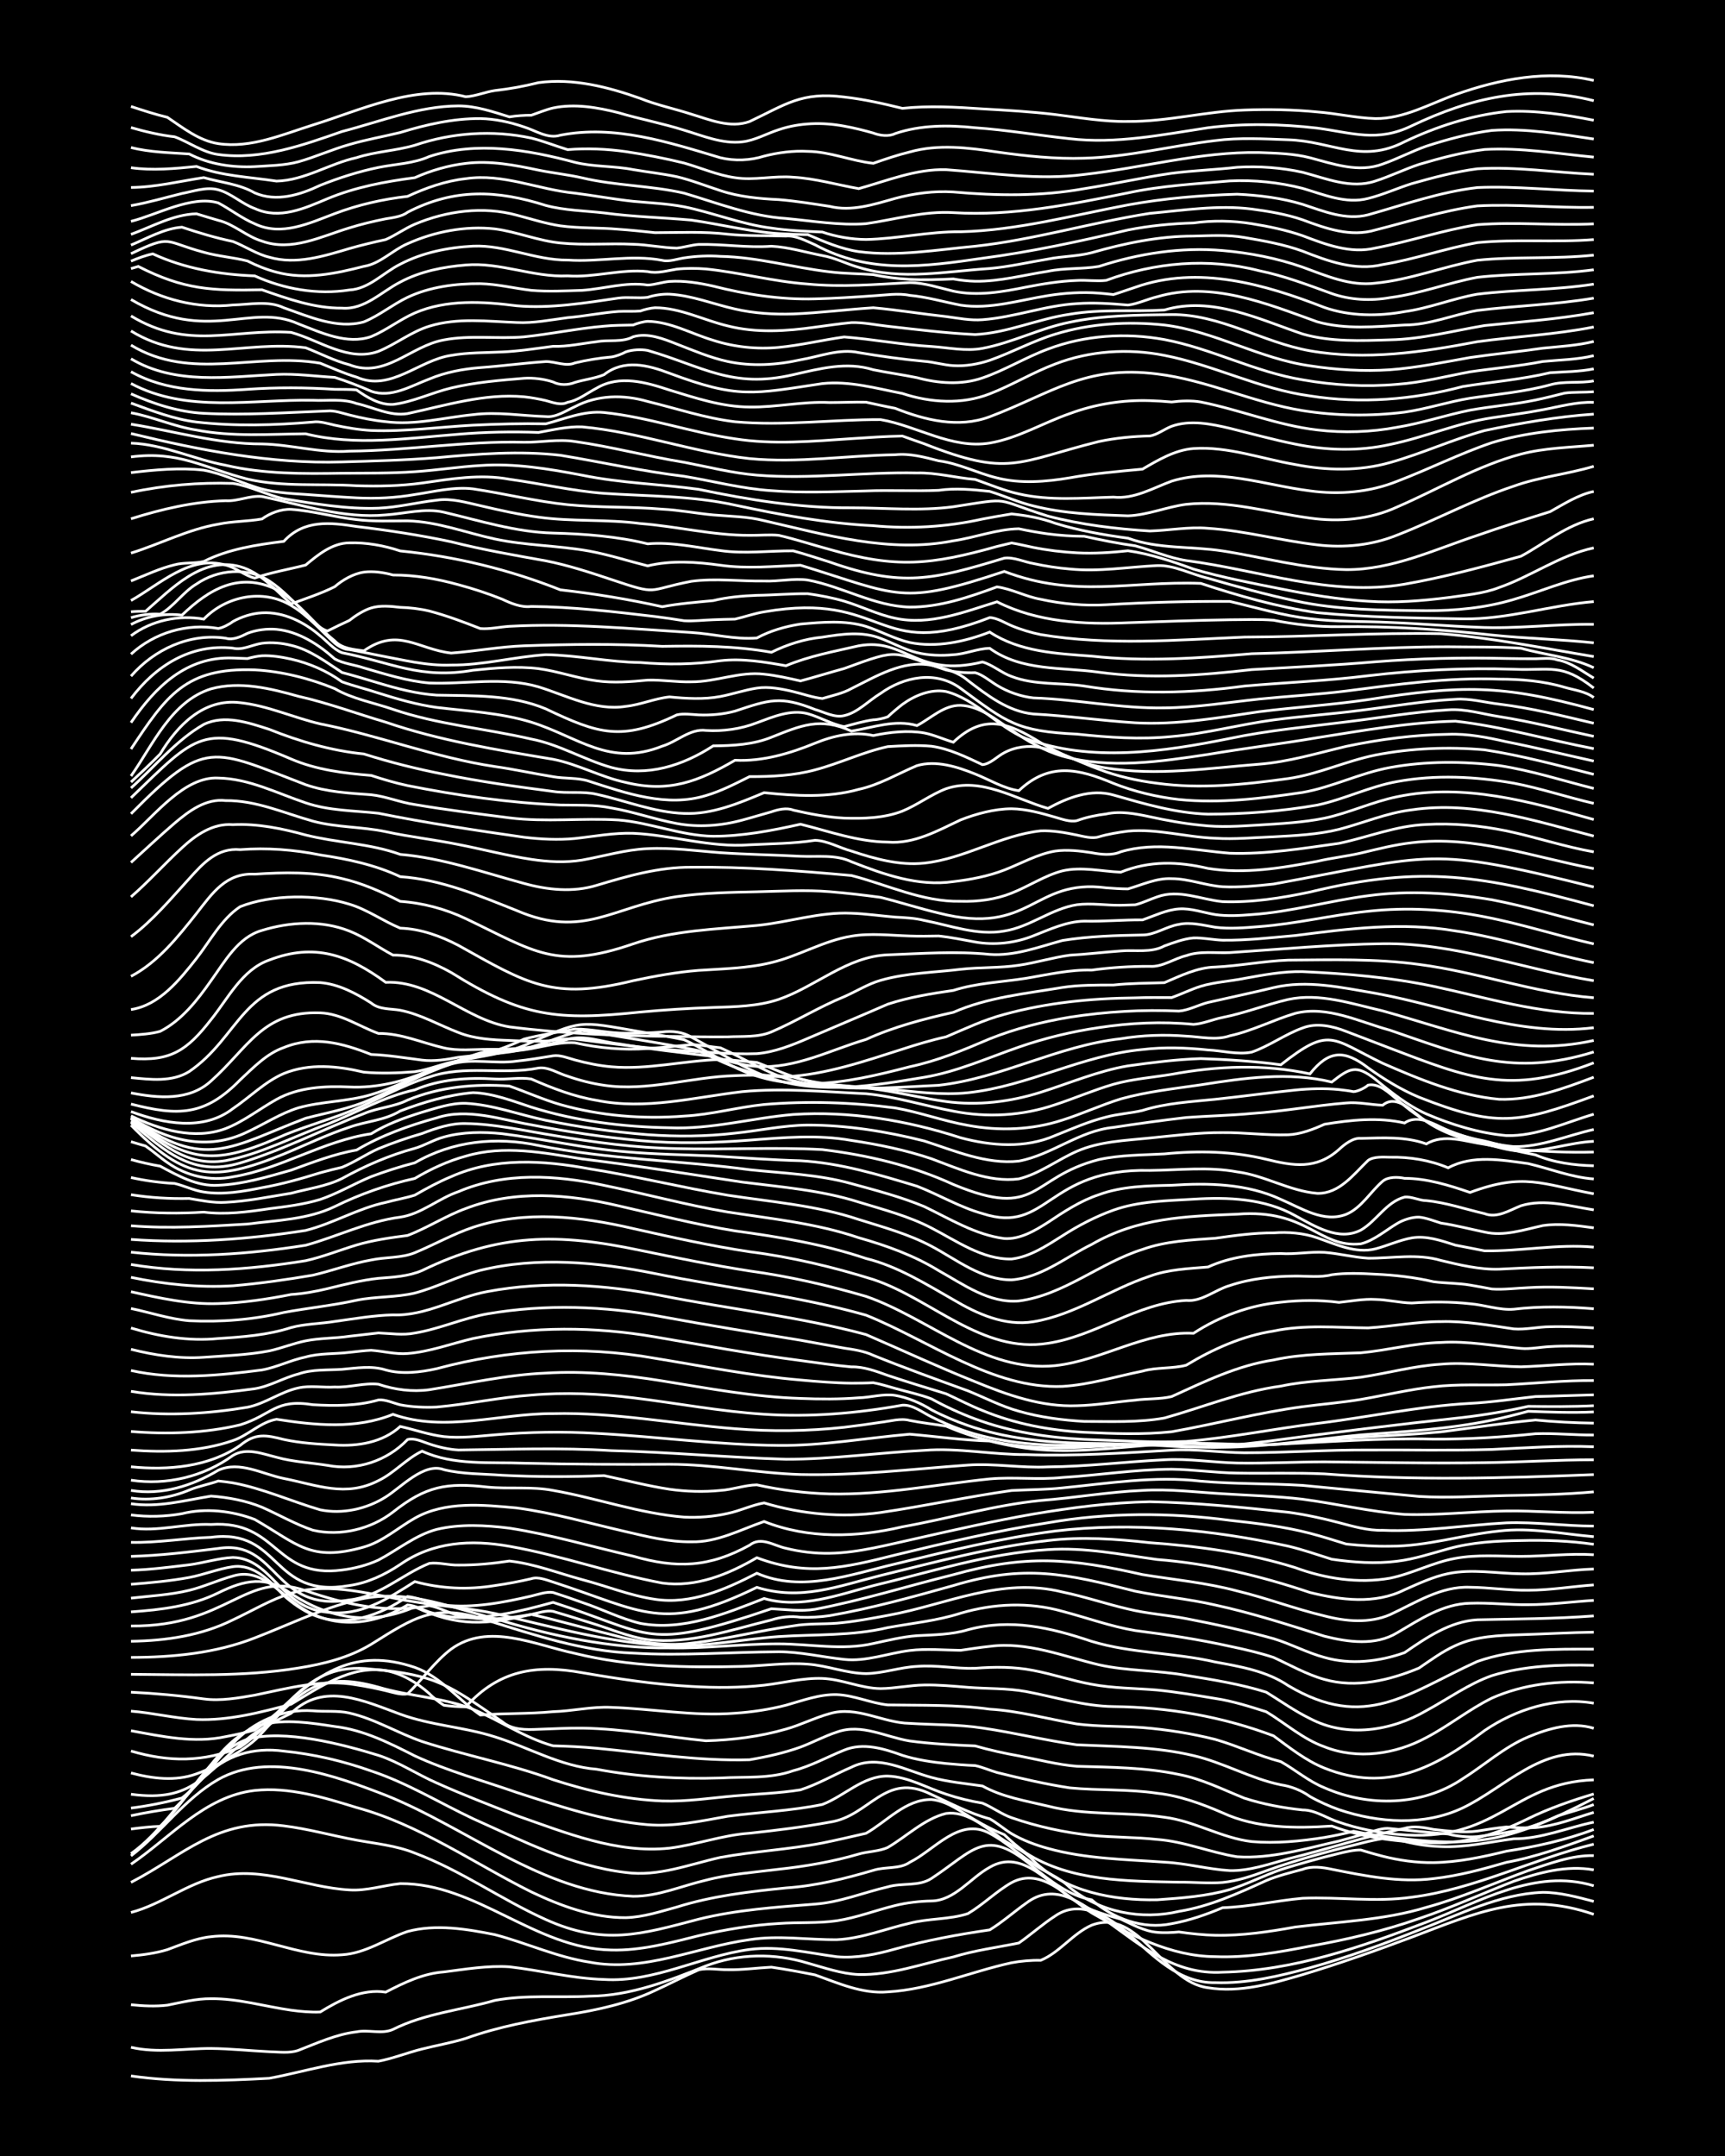 <?xml version="1.0" encoding="UTF-8"?><svg id="a" xmlns="http://www.w3.org/2000/svg" width="1920" height="2400" viewBox="0 0 192 240"><defs><style>.b{fill:none;stroke:#fff;stroke-miterlimit:10;stroke-width:.3px;}.c{stroke-width:0px;}</style></defs><rect class="c" x="0" width="192" height="240"/><path class="b" d="M14.58,231.09c5.08.73,10.29.53,15.39.26,4.02-.73,8-2.16,12.15-1.9,1.61-.3,3.27-.97,4.86-1.36,1.58-.4,3.31-.7,4.86-1.18,3.66-1.32,7.52-2.02,11.34-2.64,3.31-.52,6.68-1.25,9.72-2.69,1.59-.72,3.26-1.6,4.86-2.3,1-.25,2.22,0,3.24-.02,1.59.04,3.28-.2,4.86-.28,1.59.23,3.29.55,4.86.86,2.6.92,5.26,2.14,8.1,1.89,4.74-.27,9.18-2.24,13.77-3.24,1-.19,2.22-.3,3.24-.27,2.1-.86,3.58-2.99,5.67-3.91,5.28-2.02,7.88,6.31,12.96,6.96,3.55.58,7.15-.47,10.53-1.46,4.08-1.23,8.16-2.67,12.15-4.17,7.17-2.71,12.51-5.21,20.25-2.54"/><path class="b" d="M14.58,227.9c2.93.68,5.95.12,8.91.13,2.14.02,4.35.26,6.48.36,1.03.02,2.26.2,3.24-.15,2.08-.81,4.24-1.8,6.48-2.06,1.31-.27,2.83.29,4.05-.27,3.53-1.78,7.58-2.15,11.34-3.23,3.45-.65,7.05-.28,10.53-.47,4.53-.03,8.82-1.7,12.96-3.37,3.61-1.39,7.66-1.44,11.34-.31,1.83.51,3.75,1.19,5.67,1.27,3.58.09,7.07-1.21,10.53-1.96,2.36-.73,4.89-1.06,7.29-1.55,1.33-.92,2.69-2.14,4.05-3.01,2.73-1.91,5.95.04,8.1,1.94,2.78,2.47,5.7,5.57,9.72,5.48,3.56.12,7.12-.72,10.53-1.65,4.12-1.14,8.18-2.63,12.15-4.21,4.46-1.7,8.92-4.01,13.77-4.19,1.9,0,3.85.53,5.67,1.01"/><path class="b" d="M14.58,223.16c1.3.14,2.75.21,4.05.05,1.57-.31,3.25-.74,4.86-.72,3-.03,5.96.86,8.91,1.28,1.01.14,2.22.25,3.24.2,2.16-1.33,4.68-2.61,7.29-2.21,2.02-1.05,4.18-2.09,6.48-2.25,2.39-.3,4.88-.73,7.29-.57,3.5.4,7,1.31,10.53,1.41,5.63.35,10.74-2.61,16.2-3.34,3.25-.43,6.52.39,9.72.81,2.17.19,4.41-.27,6.48-.86,3.43-.96,7.01-1.62,10.53-2.13,1.38-.84,2.73-2.04,4.05-2.97,3.21-2.46,6.21.05,8.91,1.94,4.07,2.9,7.61,6.05,12.96,5.74,7.84-.15,15.43-2.8,22.68-5.57,5.94-2.26,12.09-6.03,18.63-4.05"/><path class="b" d="M14.58,217.73c1.32-.11,2.78-.31,4.05-.7,1.55-.57,3.2-1.28,4.86-1.44,4.98-.63,9.61,2.42,14.58,2.01,2.62-.15,4.87-1.77,7.29-2.59,3.15-.85,6.57-.28,9.72.35,3.52.92,6.92,2.51,10.53,3.06,6.09,1.18,11.89-1.69,17.82-2.5,3.21-.51,6.5.03,9.72,0,2.77-.13,5.43-1.22,8.1-1.83,2.09-.55,4.43-.4,6.48-1.07,1.67-.98,3.17-2.49,4.86-3.45,3.38-1.81,6.28,1.7,8.91,3.36,4.22,2.44,8.78,4.85,13.77,4.88,3.53.14,7.08-.49,10.53-1.17,4.1-.72,8.22-1.69,12.15-3.07,3.56-1.2,7.04-2.79,10.53-4.15,2.85-.98,5.88-1.81,8.91-1.27"/><path class="b" d="M14.58,212.89c3.4-.9,6.28-3.25,9.72-4,4.93-1.2,9.71,1.22,14.58,1.49,1.9.13,3.81-.51,5.67-.7,8.48-.06,15.03,7.25,23.49,7.39,3.29.09,6.56-.8,9.72-1.59,2.91-.68,5.93-1.19,8.91-1.36,2.13-.16,4.37,0,6.48-.31,2.18-.33,4.34-1.17,6.48-1.69,1.28-.32,2.74-.49,4.05-.51,2.59-.04,4.35-2.59,6.48-3.75,3.73-2.2,6.8,2.15,9.72,3.88,1.43.94,3.23,1.43,4.86,1.89,1.26.58,2.64,1.36,4.05,1.47.71.08,1.71.03,2.43-.04,1.29.19,2.75.34,4.05.37,2.98.06,5.99-.39,8.91-.92,4.87-.6,9.86-.75,14.58-2.19,3.87-1.05,7.58-2.72,11.34-4.09,2.35-.77,4.78-1.72,7.29-1.67"/><path class="b" d="M14.58,209.54c5.9-3.06,9.69-7.22,17.01-6.29,2.71.33,5.42,1.1,8.1,1.59,2.15.39,4.44.61,6.48,1.44,5.12,1.91,9.62,5.17,14.58,7.4,6.46,2.91,10.56,1.66,17.01-.04,4.22-1.05,8.64-1.34,12.96-1.68,2.77-.2,5.42-1.3,8.1-1.92,1.56-.47,3.46-.02,4.86-.94,4.76-3.13,6.01-5.81,11.34-1.25,1.9,1.54,4.01,3.19,6.48,3.63,2.43,2.1,5.7,3.33,8.91,2.66,1.92-.34,3.88-1.02,5.67-1.78,2.98-.09,5.96-.79,8.91-1.05,4.03-.17,8.13.46,12.15-.12,7.02-.89,13.44-4.24,20.25-5.9"/><path class="b" d="M14.58,207.52c4.39-2.98,8.21-7.56,13.77-8.21,3.86-.41,7.69.78,11.34,1.9,7.01,1.91,13.01,6.18,19.44,9.39,3.27,1.55,6.86,2.9,10.53,2.87,1.91-.05,3.84-.68,5.67-1.18,3.93-1.24,8.07-1.72,12.15-2.13,3.31-.22,6.56-1.03,9.72-1.96,1.32-.43,2.95-.11,4.05-.89,2.8-1.38,5.51-5.07,8.91-3.22,1.71.9,3.27,2.33,4.86,3.41,1.26.9,2.95,1.47,4.05,2.61,3.33,2.75,7.98,3.65,12.15,2.66,3.41-.55,6.6-2.01,9.72-3.43,1.25-.53,2.74-.9,4.05-1.25.98-.39,2.23-.23,3.24-.01,3.71.74,7.54,1.52,11.34,1.04,2.73-.3,5.47-1.04,8.1-1.81,3.32-.6,6.55-1.8,9.72-2.94"/><path class="b" d="M14.58,206.59c3.4-2.61,5.96-6.36,9.72-8.51,5.59-3.14,13.09-.38,18.63,1.76,9.07,3.62,17.52,10.85,27.54,11.25,2.78.02,5.43-1.17,8.1-1.79,2.63-.69,5.42-.88,8.1-1.22,2.99-.32,6.02-.84,8.91-1.69,1.01-.3,2.28-.29,3.24-.74,2.12-1.24,4.05-3.18,6.48-3.78,2.15-.29,4.02,1.27,5.67,2.43,1.22,1.03,2.99,1.61,4.05,2.82,3.59,3.49,8.93,4.45,13.77,4.36,2.69-.19,5.5-.39,8.1-1.14,1.9-.59,3.79-1.56,5.67-2.22,2.11-.66,4.33-1.28,6.48-1.8.7-.17,1.7-.41,2.43-.38.7.22,1.71.51,2.43.69,1.81.46,3.8.74,5.67.71,2.72-.04,5.47-.62,8.1-1.27,3.28-.51,6.61-1.23,9.72-2.42"/><path class="b" d="M14.58,206.35c3.2-2.27,5.3-5.81,8.1-8.5,2.44-2.48,5.5-3.38,8.91-2.92,3.29.33,6.61,1.1,9.72,2.21,3.97,1.31,7.58,3.53,11.34,5.31,5.46,2.44,11,5.29,17.01,5.99,3.61.49,7.07-.91,10.53-1.68,3.74-.68,7.61-.88,11.34-1.6,1.58-.32,3.29-.72,4.86-1.08,2.33-1.32,4.42-3.8,7.29-3.76,1.79.16,3.35,1.42,4.86,2.28.98.58,2.19,1.21,3.24,1.63.68.66,1.66,1.51,2.43,2.05,4.97,3.17,11.31,3.12,17.01,3.24,1.58-.02,3.29.16,4.86.03,1.64-.16,3.33-.73,4.86-1.3,3.68-1.33,7.54-2.33,11.34-3.26.7-.16,1.71-.35,2.43-.46,1.8.58,3.78.98,5.67,1.03,2.71.12,5.44-.52,8.1-.87,3.05.02,5.96-1.24,8.91-1.85"/><path class="b" d="M14.58,203.6c1.01-.13,2.22-.27,3.24-.3,3.34-3.04,5.22-8.05,9.72-9.7,4.13-1.12,10.5.54,14.58,1.8,2.25.73,4.32,2.13,6.48,3.07,2.9,1.31,5.95,2.47,8.91,3.64,5.45,1.9,11.13,4.25,17.01,3.62,2.98-.37,5.9-1.46,8.91-1.66,2.96-.32,5.98-.69,8.91-1.23,4.5-.65,6.11-5.7,11.34-3.08,2.1.97,4.24,2.11,6.48,2.71.77.41,1.68,1.2,2.43,1.65,1.21.72,2.69,1.27,4.05,1.64,4.2,1.17,8.64,1.22,12.96,1.53,2.43.12,4.87.8,7.29.94,2.2.05,4.39-.74,6.48-1.31,4.33-1.05,8.6-2.5,12.96-3.39,1.01-.32,2.23-.09,3.24.12,1.57.17,3.29.39,4.86.18,1-.17,2.23-.35,3.24-.46,1,.09,2.23.14,3.24.07,2.21-.18,4.38-1.05,6.48-1.69"/><path class="b" d="M14.58,202.12c1.57-.34,3.27-.62,4.86-.83,3.25-2.98,5.17-7.94,9.72-9.3,2.64-.66,5.46-.2,8.1.2,3.19.37,6.09,1.84,8.91,3.27,3.63,1.68,7.57,2.75,11.34,4.07,4.74,1.53,9.59,3.17,14.58,3.59,2.99.25,5.99-.42,8.91-.94,3.49-.46,7.08-.6,10.53-1.31,2.45-.93,4.53-3.2,7.29-3.16,2.27.07,4.36,1.33,6.48,2.01,1.27.43,2.73.79,4.05,1,1.06.43,2.16,1.25,3.24,1.62,2.85.99,5.91,1.66,8.91,1.97,2.4.23,4.9.19,7.29.45,3.04.22,5.93,1.46,8.91,1.93,3.82.25,7.64-.92,11.34-1.75,1.01-.27,2.23-.62,3.24-.92.7-.21,1.68-.58,2.43-.47,2.12.22,4.35.44,6.48.61.98.26,2.22.37,3.24.29,2.15-.28,4.42-.55,6.48-1.29.73-.25,1.73-.67,2.43-1,1.29-.43,2.78-.79,4.05-1.28"/><path class="b" d="M14.58,201.27c1.88-.23,3.84-.63,5.67-1.12,2.16-1.66,3.7-4.19,5.67-6.06,2.29-2.44,5.54-3.89,8.91-3.65,1.31.13,2.76-.05,4.05.25,2.82.64,5.38,2.23,8.1,3.17,4.8,1.56,9.83,2.5,14.58,4.25,3.91,1.27,8.03,2.21,12.15,2.37,2.69.09,5.43-.34,8.1-.57,2.4-.21,4.91-.29,7.29-.67,1.94-.62,3.8-1.72,5.67-2.52,2.98-1.49,6.02.37,8.91,1.14,1.82.5,3.81.68,5.67.95,2.22,1.24,4.85,1.66,7.29,2.24,4.23,1.09,8.68.61,12.96,1.24,3.35.42,6.38,2.32,9.72,2.71,2.68.23,5.45-.04,8.1-.46,1.02-.17,2.24-.43,3.24-.69.71.14,1.71.33,2.43.43,10.87,1.54,14.47.99,24.3-4.08"/><path class="b" d="M14.58,199.73c7.01.95,8.13-2.33,12.96-6.17,1.42-1.2,3.21-2.03,4.86-2.84,3.64-3.55,8.11-1.37,12.15.1,3.39,1.25,7.1,1.42,10.53,2.52,3.78,1.18,7.33,3.3,11.34,3.61,4.53.85,9.17,1.11,13.77.97,2.68-.16,5.53.12,8.1-.81,1.95-.5,3.81-1.54,5.67-2.29,2.13-.88,4.43-.16,6.48.58,1.54.49,3.26.75,4.86.91,1.01.1,2.22.19,3.24.23.74.15,1.7.56,2.43.77,2.65.66,5.4,1.3,8.1,1.71,3.21.31,6.52.12,9.72.6,2.51.27,4.99,1.18,7.29,2.18,3.76,1.74,8.1,1.74,12.15,1.47,3.59,1.34,7.53,1.79,11.34,1.87,3.68.11,7.27-1.09,10.53-2.7,2.31-1.14,4.83-2,7.29-2.74"/><path class="b" d="M14.58,197.36c2.35.63,4.95.96,7.29.1,1.39-.48,2.81-1.3,4.05-2.06,1.13-.64,2.4-1.5,3.24-2.5,4.29-4.69,6.28-6.95,12.96-5.09,3.44,1.03,7.18,1.14,10.53,2.46,2.98,1.25,5.78,3.2,8.91,4.07,1.58.04,3.29.12,4.86.27,5.64.54,11.33,1.45,17.01,1.28,1.89-.32,3.87-.76,5.67-1.41,1.32-.49,2.71-1.24,4.05-1.67,2.73-.99,5.43.56,8.1.99,2.39.32,4.88.45,7.29.55,1.56.45,3.27.83,4.86,1.11,2.12.4,4.32.99,6.48,1.16,3.78.11,7.62.12,11.34.91,2.53.48,4.92,1.69,7.29,2.64,2.07.67,4.32,1.09,6.48,1.31,1.41-.01,2.74.96,4.05,1.36,2.06.72,4.31,1.16,6.48,1.35,11.18,1.06,12.69-5.74,21.87-6.06"/><path class="b" d="M14.58,194.92c4.21,1.24,8.07,1.26,12.15-.43,5.21-3.57,7.07-9.59,14.58-8.69,7.33.62,8.79,1.86,14.58,5.85,1.13.95,2.66.91,4.05.85,1.58-.05,3.28-.15,4.86-.13,4.61.06,9.2.96,13.77,1.41,2.98-.08,6.04-.47,8.91-1.3,1.62-.45,3.24-1.28,4.86-1.72,3.02-.91,5.91,1.03,8.91,1.08,2.67.17,5.46.11,8.1.52,3.51.51,7.02,1.38,10.53,1.87,4.32.2,8.72.19,12.96,1.2,3.32.77,6.37,2.56,9.72,3.25,1.12.16,2.32.63,3.24,1.3.96.55,2.19,1.1,3.24,1.47,4.4,1.48,9.49,1.83,13.77-.2,4.66-2.23,8.95-7.14,14.58-5.76"/><path class="b" d="M14.58,192.66c3.46.63,7.02,1.42,10.53.66,1.03-.19,2.24-.46,3.24-.74.76-.5,1.74-1.28,2.43-1.88,4.64-4.46,8.71-7.35,15.39-5.09,2.88,1.02,4.85,3.61,7.29,5.3,2.67-.21,5.43-.11,8.1-.37,2.14-.06,4.33-.59,6.48-.48,4.58.15,9.18,1.01,13.77.65,1.88-.12,3.85-.42,5.67-.89,1.83-.51,3.75-1.24,5.67-1.18,1.91.07,3.78.95,5.67,1.15,3.77.06,7.6-.05,11.34.47,3.28.19,6.5,1.11,9.72,1.65,2.39.3,4.89.23,7.29.4,2.7.22,5.47.66,8.1,1.32,2.44.7,4.83,1.84,7.29,2.47,1.6.9,3.13,2.22,4.86,2.91,4.9,2.16,10.89,2.05,15.39-1.01,2.41-1.51,4.64-3.54,7.29-4.65,2.25-.94,4.88-1.71,7.29-.96"/><path class="b" d="M14.58,190.48c2.42.19,4.87.8,7.29.93,3.56.14,7.12-.78,10.53-1.7,3.16-1.89,6.65-4.36,10.53-3.74,1.8.31,3.51,1.36,4.86,2.56.34.38,1.17,1.04,1.62,1.3.71.11,1.71.17,2.43.17,3.67-4.07,7.75-4.74,12.96-3.8,4.01.69,8.08,1.31,12.15,1.53,2.67.16,5.44.16,8.1-.14,2.13-.24,4.32-.83,6.48-.75,2.18.08,4.3,1.11,6.48,1.13,1.59-.01,3.27-.38,4.86-.4,1.58-.03,3.29.13,4.86.26,2.13.17,4.37.08,6.48.47,3.21.6,6.42,1.63,9.72,1.67,6.11.07,12.11,1.11,17.82,3.26,1.77,1.3,3.61,2.77,5.67,3.59,6.95,2.79,12.28-.02,17.82-4.18,3.48-2.37,7.95-3.78,12.15-3.04"/><path class="b" d="M14.58,188.37c2.68.13,5.44.38,8.1.75,1.86.25,3.84-.1,5.67-.42,3.71-.76,7.53-1.83,11.34-1.14,1.02.15,2.23.4,3.24.64.72.17,1.68.5,2.43.36,1.63-1.58,3.05-3.62,4.86-4.99,4.13-3,9.35-.45,13.77.48,6.07,1.5,12.41,1.6,18.63,1.45,2.4-.07,4.89-.44,7.29-.25,2.16.15,4.31,1.03,6.48,1.05,1.88-.02,3.79-.71,5.67-.8,2.13-.18,4.35.28,6.48.21,2.13-.17,4.38-.18,6.48.24,2.15.41,4.33,1.15,6.48,1.54,2.38.45,4.89.44,7.29.64,2.14.21,4.36.59,6.48.94,1.9.28,3.84.9,5.67,1.48,2.13,1.28,4.1,3.06,6.48,3.9,3.68,1.46,7.92.83,11.34-1.03,2.49-1.3,4.77-3.15,7.29-4.39,3.51-1.56,7.54-2.01,11.34-1.69"/><path class="b" d="M14.58,186.38c6.2.04,12.49.3,18.63-.7,2.8-.44,5.66-1.16,8.1-2.64,4.91-3.07,7.1-4.63,12.96-2.66,5.28,1.65,10.62,3.44,16.2,3.64,5.39.33,10.81-.12,16.2-.15,2.43,0,4.88.6,7.29.85,2.46.27,4.88-.69,7.29-.99,1.85-.23,3.82-.04,5.67-.02,1.01-.14,2.22-.34,3.24-.44,4.17-.55,8.17,1.1,12.15,2.05,3.18.71,6.52.6,9.72,1.18,2.98.48,6.03.97,8.91,1.87,1.57.96,3.2,2.13,4.86,2.93,4.1,2.18,9.07,1.39,12.96-.88,2.39-1.29,4.71-2.98,7.29-3.89,3.63-1.12,7.57-1.25,11.34-1.15"/><path class="b" d="M14.58,184.5c4.65-.01,9.4-.46,13.77-2.17,3.49-1.34,6.91-3.02,10.53-4,5.79-1.75,10.66.44,16.2,1.85,6.3,1.93,12.83,3.33,19.44,3.26,4.04.08,8.11-.46,12.15-.45,3.49,0,7.07.76,10.53-.04,1.57-.34,3.26-.75,4.86-.87,1.88-.1,3.85-.11,5.67-.66,4.78-1.29,9.21-.24,13.77,1.29,4.47,1.35,9.24,1.25,13.77,2.3,2.78.51,5.72,1,8.1,2.62,8.61,5.12,13.28.86,21.06-2.68,4.11-1.45,8.65-1.38,12.96-1.37"/><path class="b" d="M14.58,182.7c3.88-.05,7.84-.63,11.34-2.38,2.12-.99,4.23-2.27,6.48-2.97,4.53-1.33,9.26.28,13.77.97,2.94.47,5.99.68,8.91,1.29,6.4,1.49,12.84,3.31,19.44,3.59,4.06.12,8.11-.73,12.15-1.02,4.04-.27,8.18-.05,12.15-1,2.69-.49,5.49-.76,8.1-1.6,3.67-1.09,7.64-1.26,11.34-.21,2.68.7,5.36,1.68,8.1,2.14,3.51.45,7.07.98,10.53,1.75,1.59.33,3.32.73,4.86,1.24,1.83.84,3.71,1.91,5.67,2.45,3.5,1,7.25.1,10.53-1.27,1.26-.86,2.65-1.88,4.05-2.5,2.25-1.05,4.85-1.13,7.29-1.21,2.67-.08,5.43-.24,8.1-.28"/><path class="b" d="M14.58,181c10.83.1,12.72-6.27,19.44-3.93,4.54,1.56,8.97,2.56,13.77,1.67,1.07.17,2.18.84,3.24,1.07,2.63.71,5.46.36,8.1-.1,2.97.66,5.96,1.54,8.91,2.25,2.88.8,5.92,1.35,8.91.95,3.8-.41,7.56-1.41,11.34-1.92,1.57-.28,3.28-.18,4.86-.3,1.87-.16,3.83-.53,5.67-.87,6.6-1.2,12.57-4.31,19.44-2.6,2.43.5,4.87,1.33,7.29,1.89,2.1.52,4.36.66,6.48,1.07,3.24.62,6.54,1.35,9.72,2.23,1.89.57,3.76,1.58,5.67,2.09,2.91.84,6.09.47,8.91-.53,2.44-1.67,5.05-3.48,8.1-3.66,4.34-.1,8.61-.1,12.96-.43"/><path class="b" d="M14.58,179.43c3.31-.23,6.71-.62,9.72-2.12,2.92-1.44,5.31-1.95,8.1.09,4.34,2.84,8.94,3.59,13.77,1.48,4.86,2.24,7.85,2,12.96.84.74-.16,1.67-.49,2.43-.35,1.31.38,2.75.83,4.05,1.24,2.13.63,4.27,1.59,6.48,1.91,4.68.55,9.28-1.1,13.77-2.19,1.01-.34,2.19-.46,3.24-.3,1.02.04,2.23-.03,3.24-.18,4.64-.81,9.24-2.08,13.77-3.35,7.91-2.4,12.53-1.33,20.25.63,2.93.6,5.99.86,8.91,1.54,4.11.89,8.16,2.2,12.15,3.47,2.62.66,5.69,1.09,8.1-.39,2.5-1.47,5.1-3.22,8.1-3.28,2.13-.08,4.35.19,6.48.16,2.41,0,4.89-.33,7.29-.48"/><path class="b" d="M14.58,177.9c2.13-.24,4.39-.36,6.48-.87,1.62-.39,3.26-1.16,4.86-1.59,3.03-.94,5.08,1.77,7.29,3.3,3.77,2.69,8.33,2.25,12.15-.08.78.03,1.7.55,2.43.79.71.23,1.69.45,2.43.54,3.82.35,7.68-.61,11.34-1.62,10.64,3.43,10.25,5.23,21.87,1.52.73-.24,1.7-.57,2.43-.81,1.58.08,3.28.32,4.86.06,5.18-.98,10.27-2.58,15.39-3.85,8.09-2.27,13.02-1.83,21.06-.01,3.5.57,7.1.9,10.53,1.82,3.26.78,6.46,2.01,9.72,2.78,2.36.62,5,.85,7.29-.14,2.84-1.31,5.65-3.19,8.91-3.05,2.13.02,4.35.36,6.48.33,2.41,0,4.89-.42,7.29-.59"/><path class="b" d="M14.58,176.36c2.13-.17,4.37-.37,6.48-.76,1.6-.3,3.25-.97,4.86-1.2,2.38-.33,4.17,1.66,5.67,3.21.91.82,2.11,1.67,3.24,2.14,3.58,1.53,7.51.04,10.53-2.03,1.33.14,2.7.84,4.05.95,3.24.37,6.57-.27,9.72-1,.72-.17,1.68-.52,2.43-.4,1.02.33,2.23.74,3.24,1.11,2.15.71,4.28,1.81,6.48,2.33,4.74.88,9.44-1.08,13.77-2.77,4.09,1.19,8.21-.4,12.15-1.43,6.42-1.53,12.82-3.61,19.44-4.01,4.08-.28,8.14.55,12.15,1.1,5.81.45,11.51,1.82,17.01,3.67,3.45.85,7.24,1.35,10.53-.3,1.54-.68,3.2-1.46,4.86-1.8,2.65-.55,5.43-.01,8.1.02,2.69.07,5.42-.45,8.1-.53"/><path class="b" d="M14.58,174.79c2.14-.05,4.36-.35,6.48-.6,1.59-.21,3.26-.74,4.86-.82,4.37.11,5.27,5.64,10.53,6.1,3.73.48,6.73-1.52,9.72-3.41,2.9.8,5.95.93,8.91.44,1.31-.18,2.76-.46,4.05-.76.76-.26,1.71.15,2.43.37,10.05,3.26,12.22,5.7,22.68.59,4.91,1.52,9.04-.13,13.77-1.32,6.15-1.5,12.33-3.19,18.63-3.89,3.76-.45,7.59-.18,11.34.24,5.46.39,10.97,1.14,16.2,2.78,3.32,1.22,7.02,1.79,10.53,1.17,2.47-.5,4.8-1.77,7.29-2.21,2.38-.44,4.89-.22,7.29-.22,2.68,0,5.42-.35,8.1-.18"/><path class="b" d="M14.58,173.25c3.23-.08,6.51-.49,9.72-.88,6.66-1.06,6.11,7.16,14.58,5.73,3.35-.36,5.89-2.86,8.91-4.07,1.02-.14,2.21.23,3.24.19,1.86.02,3.83-.17,5.67-.45,2.75.3,5.44,1.35,8.1,2.07,2.68.7,5.35,1.79,8.1,2.19,4.02.61,7.85-1.1,11.34-2.9,5.01,2.19,10.39.14,15.39-1.03,5.88-1.44,11.81-2.89,17.82-3.67,8.62-1.03,17.46-.15,25.92,1.68,1.6.38,3.29.96,4.86,1.46,2.38.35,4.89.53,7.29.22,1.9-.23,3.83-.87,5.67-1.38,2.61-.73,5.4-.89,8.1-.92,2.68-.07,5.45.03,8.1.42"/><path class="b" d="M14.58,171.69c2.97.07,5.95-.47,8.91-.56,7.88-1.04,6.6,6.89,15.39,5.37,2.03-.28,3.98-1.22,5.67-2.35,3.65-2.54,7.89-2.78,12.15-2.02,5.74,1.01,11.3,3.02,17.01,4.09,3.74.52,7.37-.97,10.53-2.82,5.63,2.12,9.79,1.11,15.39-.3,5.62-1.36,11.29-2.7,17.01-3.59,6.69-1.16,13.53-1.15,20.25-.27,2.97.32,6.01.69,8.91,1.44,1.31.34,2.76.8,4.05,1.2,1.57.17,3.28.27,4.86.24,4.1.02,8.1-1.28,12.15-1.69,3.51-.42,7.05.33,10.53.63"/><path class="b" d="M14.58,170.08c2.98.47,5.94-.51,8.91-.38,7.52-.5,7.02,6.07,14.58,5.07,1.35-.16,2.82-.54,4.05-1.11,2.13-1.12,4.12-2.78,6.48-3.41,2.62-.63,5.45-.47,8.1-.14,4.64.72,9.2,2.07,13.77,3.12,4.86,1.4,8.48,1.25,12.96-1.22,1.28-1.02,2.71.06,4.05.34,1.55.39,3.27.59,4.86.56,3.28-.06,6.53-.97,9.72-1.66,4.29-.97,8.63-1.96,12.96-2.71,4.27-.72,8.63-1.29,12.96-1.37,5.13.1,10.29.62,15.39,1.17,1.88.25,3.84.68,5.67,1.16,1.55.41,3.24.9,4.86.85,4.6.19,9.19-.58,13.77-.83,3.22-.12,6.5.36,9.72.36"/><path class="b" d="M14.58,168.64c1.85.24,3.84.19,5.67-.14,2.62-.66,5.58-.32,8.1.64,4.77,2.73,6.17,4.78,12.15,3.07,2.09-.59,3.81-2.16,5.67-3.21,3.41-1.93,7.59-1.48,11.34-1.14,4.1.55,8.13,1.72,12.15,2.64,2.37.55,4.84,1.17,7.29,1.13,2.87.08,5.47-1.36,8.1-2.26,4.91,1.95,10.32,1.79,15.39.59,5.12-.91,10.21-2.41,15.39-2.93,3.77-.29,7.56-.96,11.34-1.12,2.95-.19,5.97.2,8.91.37,2.95.19,5.98.26,8.91.61,3.77.5,7.55,1.4,11.34,1.69,3.76.13,7.58-.34,11.34-.38,3.22-.05,6.5.29,9.72.14"/><path class="b" d="M14.58,167.39c2.99.45,5.99-.37,8.91-.85,1.9.14,3.9.51,5.67,1.24,1.86.82,3.74,1.91,5.67,2.56,3.04.71,6.45-.12,8.91-2.02,3.68-2.91,5.98-3.3,10.53-2.78,2.4.23,4.92-.09,7.29.37,4.87.85,9.64,2.58,14.58,2.97,1.59.08,3.31-.05,4.86-.41,1.33-.27,2.71-.94,4.05-1.17,4.17,1.26,8.64,1.67,12.96,1.07,4.86-.71,9.71-1.76,14.58-2.45,1.85-.1,3.82-.09,5.67-.29,5.1-.5,10.26-1.36,15.39-.75,3.75.33,7.58.24,11.34.47,4.3.41,8.66.83,12.96,1.23,3.22.19,6.5-.03,9.72-.1,3.22-.05,6.51-.12,9.72-.41"/><path class="b" d="M14.58,166.75c2.17.34,4.47-.04,6.48-.88.99-.42,2.23-.65,3.24-1.01.44.04,1.2.14,1.62.21,3.32.61,6.49,2.05,9.72,3,2.47.51,5.17-.09,7.29-1.43,1.75-1.09,4.27-3.88,6.48-3.04,2.09.51,4.35.46,6.48.62,3.76.19,7.58.2,11.34.04,2.4.51,4.86,1.15,7.29,1.52,1.84.26,3.82.32,5.67.13,1.32-.08,2.73-.6,4.05-.62,2.64.59,5.4.93,8.1,1.01,5.97.13,11.9-1.06,17.82-1.67,2.66-.24,5.43.12,8.1-.16,4.04-.25,8.1-.9,12.15-.92,2.41.03,4.88.4,7.29.43,3.22.06,6.5-.06,9.72.09,9.97.76,19.99.48,29.97.08"/><path class="b" d="M14.58,165.91c3.39.57,6.83-.51,9.72-2.25,2.38-1.07,4.93.45,7.29.92,3.69.73,6.89,2.12,10.53.24,1.74-.83,3.13-2.46,4.86-3.28,3.55,1.62,7.54,1.19,11.34,1.34,5.39.13,10.81.15,16.2.12,4.87,0,9.72.99,14.58,1.14,6.22.14,12.44-.61,18.63-1.05,2.94-.21,5.96.35,8.91.2,4.32-.03,8.65-.58,12.96-.79,2.68-.16,5.42.3,8.1.36,3.22.06,6.5-.13,9.72-.13,5.93.05,11.89.19,17.82.09,4.03-.05,8.12-.32,12.15-.32"/><path class="b" d="M14.58,164.77c3.95.6,8.11-.39,11.34-2.75,1.5-.92,3.31-.18,4.86.2,1.81.51,3.82.61,5.67.9,3.26.64,6.63-.49,8.91-2.87.8-.22,1.69.26,2.43.49,1,.34,2.19.62,3.24.67,5.66-.06,11.36-.28,17.01.07,6.48.16,12.97.77,19.44.96,5.13.01,10.27-.73,15.39-.99,3.77-.3,7.57.49,11.34.47,5.39.2,10.82-.18,16.2-.49,2.68-.16,5.42.27,8.1.29,4.58,0,9.19-.34,13.77-.31,4.58-.03,9.2.08,13.77-.06,3.76-.18,7.57-.45,11.34-.3"/><path class="b" d="M14.58,163.28c4.13.41,8.65.03,12.15-2.38,1.69-1.4,2.89-1.16,4.86-.66,1.83.4,3.81.52,5.67.61,2.56.17,5.33-.27,7.29-2.06,1.58.35,3.24.94,4.86,1.13,1.86.2,3.82-.05,5.67-.2,3.75-.32,7.58-.38,11.34-.16,6.75.36,13.49,1.29,20.25,1.34,4.88.05,9.74-.83,14.58-1.25,2.94.25,5.95.68,8.91.76,2.09.53,4.32.92,6.48,1.02,4.59.25,9.19-.51,13.77-.71,3.76-.2,7.58.18,11.34.07,5.93-.26,11.88-.74,17.82-.59,3.77.02,7.59-.21,11.34-.6,2.12-.08,4.35.16,6.48.14"/><path class="b" d="M14.58,161.42c3.76.28,7.75.19,11.34-1.06,1.69-.56,3.08-2.07,4.86-2.37,4.3.67,8.84,1.13,12.96-.55,5.81,2.05,11.88-.12,17.82-.08,6.79-.17,13.51,1.16,20.25,1.68,4.03.33,8.14.28,12.15-.16,1.3-.15,2.75-.35,4.05-.55,1.02-.11,2.23-.49,3.24-.21,1.29.26,2.75.42,4.05.63,2.04.89,4.28,1.58,6.48,1.95,5.62.98,11.36.12,17.01-.05,5.39,0,10.83.53,16.2-.11,5.1-.65,10.28-.64,15.39-1.15,3.49-.44,7.03-.99,10.53-1.32,2.12.21,4.35.32,6.48.35"/><path class="b" d="M14.58,159.35c4.02.33,8.22.2,12.15-.74,3.62-1.13,3.86-2.92,8.1-2.24,2.41.14,4.96.15,7.29-.53.78-.08,1.69.36,2.43.54,1.28.25,2.75.31,4.05.25,3.51-.31,7.02-1.09,10.53-1.33,3.76-.33,7.6-.16,11.34.3,4.85.59,9.7,1.52,14.58,1.83,5.14.34,10.33-.1,15.39-1.01,1.16-.07,2.25.82,3.24,1.3.98.5,2.2,1.03,3.24,1.4,4.13,1.47,8.6,1.82,12.96,1.78,2.95-.01,5.96-.18,8.91-.08,2.4.08,4.88.37,7.29.29,5.15-.05,10.28-.91,15.39-1.38,4.86-.37,9.8-.64,14.58-1.64,1.3-.27,2.76-.64,4.05-.99,2.4.09,4.89.19,7.29.07"/><path class="b" d="M14.58,157.15c4.28.49,8.72.21,12.96-.5,1.98-.39,3.7-1.73,5.67-2.15,1.28-.29,2.75-.02,4.05-.1,1.6.08,3.29-.49,4.86-.31,1.8.61,3.78.87,5.67.61,4.3-.68,8.6-1.67,12.96-1.85,4.32-.27,8.7.18,12.96.87,5.09.82,10.22,1.79,15.39,1.95,2.13.09,4.36.1,6.48-.07,1.3-.03,2.76-.48,4.05-.27,1.41.24,2.84.85,4.05,1.61,1.25.66,2.71,1.28,4.05,1.74,4.15,1.44,8.6,1.89,12.96,1.98,3.77.03,7.58.18,11.34.42,2.96.06,5.98-.27,8.91-.62,7.27-.98,14.58-1.89,21.87-2.67,2.42-.28,4.91-.7,7.29-1.24,2.4.03,4.89.05,7.29-.07"/><path class="b" d="M14.58,154.88c4.54.76,9.24.32,13.77-.29,1.67-.26,3.24-1.23,4.86-1.64,1.54-.55,3.26-.41,4.86-.52,1.59-.14,3.3-.43,4.86.07,1.83.51,3.84.26,5.67-.14,7.9-2.14,16.24-2.6,24.3-1.16,5.38.88,10.77,1.96,16.2,2.42,1.85.17,3.81.33,5.67.35.72,0,1.71-.01,2.43-.05.74.13,1.71.43,2.43.63,1.3.38,2.79.68,4.05,1.17,1.52.84,3.23,1.63,4.86,2.23,3.87,1.45,8.04,2.08,12.15,2.28,3.76.12,7.58.38,11.34.23,4.88-.42,9.73-1.4,14.58-2.01,5.67-.68,11.3-1.92,17.01-2.23,2.41-.12,4.89-.5,7.29-.76,2.13-.04,4.35-.14,6.48-.19"/><path class="b" d="M14.58,152.56c4.78,1.07,9.77.56,14.58-.06,1.64-.29,3.23-1.11,4.86-1.44,1.54-.44,3.28-.32,4.86-.52.73-.07,1.7-.2,2.43-.23,1.31.09,2.73.47,4.05.36,2.48-.19,4.89-1.11,7.29-1.67,6.64-1.38,13.58-1.33,20.25-.18,5.38.92,10.79,1.93,16.2,2.63,1.85.26,3.81.54,5.67.71,1.38-.04,2.77.49,4.05.95,2.11.71,4.35,1.38,6.48,2.04,1.3.59,2.72,1.34,4.05,1.86,3.58,1.49,7.48,2.22,11.34,2.43,3.21.15,6.52.28,9.72-.06,4.86-.86,9.68-2.14,14.58-2.79,2.12-.28,4.36-.46,6.48-.81,2.68-.46,5.4-1.12,8.1-1.41,2.66-.32,5.43-.15,8.1-.22,3.22-.16,6.49-.5,9.72-.47"/><path class="b" d="M14.58,150.2c2.62.66,5.39,1.08,8.1.89,2.41-.17,4.92-.26,7.29-.71,1.32-.29,2.72-.85,4.05-1.12,1.56-.32,3.29-.27,4.86-.51,1.02-.11,2.22-.25,3.24-.37,1.31.05,2.75.28,4.05.01,2.74-.45,5.37-1.66,8.1-2.14,6.43-1.1,13.04-.88,19.44.33,5.1.94,10.27,1.78,15.39,2.61,1.58.28,3.28.61,4.86.88,1.04.15,2.28.34,3.24.8,3.46,1.4,7.03,2.68,10.53,3.95,1.85.75,3.74,1.74,5.67,2.27,2.34.68,4.86,1,7.29,1.14,2.94,0,6.01.14,8.91-.38,4.3-1.2,8.5-2.95,12.96-3.55,2.91-.63,5.97-.63,8.91-.99,2.95-.44,5.92-1.27,8.91-1.45,2.95-.26,5.96.25,8.91.29,2.67-.08,5.42-.42,8.1-.29"/><path class="b" d="M14.58,147.83c3.13.95,6.44,1.5,9.72,1.17,2.71-.17,5.51-.38,8.1-1.22,1.55-.42,3.28-.42,4.86-.68,2.12-.29,4.34-.68,6.48-.73,3.68.15,6.99-1.96,10.53-2.6,6.43-1.21,13.05-.78,19.44.47,7.54,1.49,15.25,2.32,22.68,4.32,4.03,1.74,8.07,3.62,12.15,5.25,3.59,1.48,7.4,2.83,11.34,2.67,2.14-.05,4.35-.43,6.48-.62,1.29-.18,2.78-.09,4.05-.4,3.65-1.66,7.34-3.47,11.34-4.07,3.18-.71,6.49-.67,9.72-.8,2.96-.27,5.93-1.08,8.91-1.15,2.97-.19,5.97.4,8.91.66,1.01.1,2.23-.16,3.24-.2,1.57-.1,3.29-.06,4.86,0"/><path class="b" d="M14.58,145.66c2.13.44,4.3,1.18,6.48,1.36,3.5.17,7.12-.11,10.53-.92,2.66-.5,5.45-.77,8.1-1.36,2.11-.43,4.39-.3,6.48-.8,2.46-.65,4.82-1.89,7.29-2.53,6.39-1.55,13.07-.92,19.44.36,7.82,1.6,15.8,2.45,23.49,4.63,6.98,2.79,14.12,8.25,21.87,7.93,3.01-.18,5.97-1.11,8.91-1.7,1.55-.45,3.34-.25,4.86-.66,2.98-1.8,6.26-3.27,9.72-3.8,3.46-.74,7.03-.38,10.53-.35,2.68-.16,5.41-.71,8.1-.7,2.7-.08,5.44.42,8.1.81,1.3.11,2.75-.24,4.05-.24,1.57-.05,3.29.04,4.86.13"/><path class="b" d="M14.58,143.79c3.17.71,6.46,1.44,9.72,1.32,2.71-.08,5.45-.48,8.1-1.01,1.32-.08,2.77-.34,4.05-.65,1.84-.45,3.78-.95,5.67-1.15,1.61-.12,3.36-.22,4.86-.87,8.57-4.16,15.12-4.18,24.3-2.24,4.02.83,8.09,1.66,12.15,2.29,4.38.6,8.72,1.59,12.96,2.83,7.02,2.42,13.2,8.5,21.06,7.71,5.26-.58,10-3.87,15.39-3.6,2.9-1.9,6.27-3.13,9.72-3.46,2.12-.24,4.36-.26,6.48.02,1.29-.13,2.74-.41,4.05-.33,1.31.02,2.75.38,4.05.4,2.12-.15,4.36-.16,6.48.08,1.58.12,3.27.74,4.86.61,2.94-.35,5.97-.29,8.91-.05"/><path class="b" d="M14.58,142.19c3.7.77,7.56,1.17,11.34.94,2.96-.25,5.98-.68,8.91-1.18,2.14-.5,4.31-1.31,6.48-1.69,1.57-.34,3.37-.2,4.86-.81,2.15-.89,4.27-2.09,6.48-2.83,5.77-1.91,12.01-1.22,17.82.14,4.28.96,8.62,1.93,12.96,2.58,4.67.59,9.28,1.69,13.77,3.09,6.51,2.16,12.11,8.28,19.44,7.1,5.35-.8,9.94-4.49,15.39-4.77,1.76.16,3.23-1.2,4.86-1.66,2.31-.78,4.86-1.04,7.29-1.05,1.3-.01,2.77.18,4.05-.15,1.57-.22,3.29-.15,4.86-.06,2.15.09,4.39.35,6.48.84,1.29.17,2.76.15,4.05.37.71.11,1.72.31,2.43.44,1.29.09,2.76-.1,4.05-.15,2.4-.15,4.89-.01,7.29.13"/><path class="b" d="M14.58,140.76c6.44,1.09,13.03.61,19.44-.42,1.9-.42,3.81-1.19,5.67-1.75,1.81-.54,3.8-.82,5.67-1.06,2.19-.83,4.27-2.2,6.48-3,5.43-2.1,11.45-1.61,17.01-.3,4.29.98,8.61,2.08,12.96,2.79,4.92.67,9.86,1.48,14.58,3.07,3.5.86,6.62,2.82,9.72,4.59,2.66,1.58,5.74,2.97,8.91,2.45,4.61-.75,8.57-3.62,12.96-5.07,2.05-.76,4.33-.84,6.48-1.02,2.51-1.15,5.37-1.48,8.1-1.5,1.58.11,3.28-.23,4.86-.13,1.59.12,3.27.56,4.86.65,2.68.02,5.47-.54,8.1.25,2.09.5,4.32,1.04,6.48.97,3.49-.18,7.04-.34,10.53-.15"/><path class="b" d="M14.58,139.39c6.46.71,13.05.24,19.44-.77,3.52-.97,6.87-2.66,10.53-3.13,2.33-.34,4.27-2.09,6.48-2.84,5.12-2.19,10.87-1.85,16.2-.7,4.59.94,9.15,2.19,13.77,2.97,4.9.76,9.86,1.25,14.58,2.86,3.08.87,6.17,1.98,8.91,3.67,2.75,1.53,5.61,3.65,8.91,3.37,5-.65,9.03-4.25,13.77-5.74,2.58-.93,5.4-1.05,8.1-1.24,2.12-.3,4.33-.61,6.48-.6,1.6-.12,3.34.01,4.86.55,2.05.7,4.26,1.79,6.48,1.23,1.31-.34,2.71-.99,4.05-1.22,1.63-.28,3.33.32,4.86.81,1.01.18,2.23.44,3.24.63,4.04.06,8.11-.78,12.15-.41"/><path class="b" d="M14.58,137.97c6.47.47,13.05,0,19.44-1,3.04-.76,5.83-2.47,8.91-3.12,1.01-.28,2.24-.49,3.24-.81,1.27-.73,2.7-1.51,4.05-2.06,4.85-2.17,10.29-1.82,15.39-.87,5.15.81,10.25,2.08,15.39,2.94,4.88.75,9.87,1.12,14.58,2.7,2.72.85,5.57,1.63,8.1,2.98,2.8,1.49,5.6,3.77,8.91,3.74,3.31-.24,6.03-2.53,8.91-3.94,5.14-2.98,10.44-3.14,16.2-3.37,7.85-.62,9.05,3.8,13.77,3.3,1.47-.37,2.77-1.51,4.05-2.27.64-.39,1.67-.73,2.43-.7.75.06,1.72.44,2.43.66,1.59.23,3.29.68,4.86,1,2.14.51,4.4-.27,6.48-.72,1.85-.28,3.83,0,5.67.25"/><path class="b" d="M14.58,136.45c4.3.35,8.67.06,12.96-.19,3.26-.43,6.7-.49,9.72-1.95,2.82-1.39,5.84-2.45,8.91-3.13,1.75-1.04,3.7-1.95,5.67-2.48,4.25-1.27,8.69-.38,12.96.31,5.95.72,11.9,1.69,17.82,2.58,4.34.55,8.77.89,12.96,2.22,2.71.83,5.58,1.57,8.1,2.89,2.78,1.43,5.66,3.52,8.91,3.45,2.07-.24,3.94-1.51,5.67-2.59,1.75-1.13,3.71-2.15,5.67-2.85,2.83-1.01,5.94-1.04,8.91-1.22,3.84-.24,7.91-.09,11.34,1.84,2.17,1.17,4.81,2.87,7.29,1.6,1.73-.99,2.85-3.15,4.86-3.67.75-.1,1.68.4,2.43.39,2.18.21,4.36.96,6.48,1.45,1.39.55,2.8-.39,4.05-.88,2.64-.81,5.46.06,8.1.46"/><path class="b" d="M14.58,134.79c2.67.29,5.43.31,8.1.14,2.41.31,4.91-.02,7.29-.38,1.87-.23,3.86-.48,5.67-1.03,1.93-.65,3.79-1.76,5.67-2.54,1.55-.58,3.26-1.13,4.86-1.54,4.24-2.45,9.03-2.93,13.77-1.93,7.74,1.56,15.68,1.65,23.49,2.7,3.78.4,7.66.52,11.34,1.55,2.7.74,5.51,1.47,8.1,2.55,2.86,1.37,5.7,3.15,8.91,3.56,1.75.12,3.44-.89,4.86-1.8,1.76-1.18,3.65-2.42,5.67-3.08,2.56-.95,5.4-.99,8.1-1.05,4.09-.27,8.37-.19,12.15,1.57,2.27.96,4.76,2.65,7.29,1.66,1.68-.7,2.71-2.54,4.05-3.68.6-.51,1.7-.48,2.43-.32,2.49,0,4.96.77,7.29,1.57,6-2.23,8-.92,13.77.15"/><path class="b" d="M14.58,132.99c2.11.34,4.34.47,6.48.42,1.3.22,2.73.52,4.05.43,2.43-.11,4.9-.63,7.29-1.01,1.86-.5,3.93-.77,5.67-1.64,2.55-1.41,5.28-2.6,8.1-3.36,1.06-.3,2.17-.99,3.24-1.26,2.08-.58,4.35-.59,6.48-.37,4.59.57,9.15,1.65,13.77,2.01,3.21.29,6.5.33,9.72.47,3.22.19,6.5.45,9.72.53,4.42.25,8.75,1.56,12.96,2.83,2.43.94,4.77,2.35,7.29,3.05,7.29,2.38,7.1-5.07,18.63-4.8,3.22-.03,6.53-.44,9.72.16,3.05.39,5.85,2.14,8.91,2.39,2.47.07,4.07-2.14,5.67-3.67.63-.45,1.7-.36,2.43-.35,2.19-.05,4.46.33,6.48,1.18,2.7-1.47,6-.87,8.91-.47,2.4.56,4.8,1.53,7.29,1.71"/><path class="b" d="M14.58,131.08c1.56.35,3.27.58,4.86.66,1.04.24,2.17.8,3.24.95,2.14.34,4.38-.06,6.48-.48,2.17-.38,4.38-1,6.48-1.66.73-.2,1.7-.45,2.43-.61,1.36-.55,2.71-1.48,4.05-2.07,1.55-.64,3.25-1.23,4.86-1.69,1.53-.59,3.2-1.16,4.86-1.11,3.26.04,6.51.8,9.72,1.31,4.54.78,9.16,1.4,13.77,1.48,5.39.15,10.82-.19,16.2.11,4.99.6,10.01,1.78,14.58,3.88,9.56,3.98,8.43-.77,16.2-2.77,2.36-.52,4.88-.5,7.29-.63,3.77-.38,7.64-.3,11.34.6,3.01.74,5.56,1.17,8.1-1.1.59-.55,1.56-1.32,2.43-1.23,2.42-.05,4.97-.23,7.29.62,1.97-1.19,4.38-.25,6.48.04,1.87.31,3.81.83,5.67,1.18,2.02.86,4.3,1.16,6.48,1.21"/><path class="b" d="M14.58,129.08c1.01.28,2.21.56,3.24.73,2,1.07,4.12,2.28,6.48,2.13,2.74-.11,5.48-.94,8.1-1.68,2.36-.86,4.8-1.81,7.29-2.24,2.76-1.64,5.83-2.73,8.91-3.58,3.44-1.14,7.11.19,10.53.77,4,.77,8.09,1.39,12.15,1.76,4.03.37,8.12.26,12.15-.05,3.76-.29,7.59-.64,11.34.03,2.99.45,6.05,1.07,8.91,2.04,3.08,1.14,6.37,2.67,9.72,2.24,2.31-.57,4.32-2.14,6.48-3.08,2.52-1.1,5.4-1.19,8.1-1.47,2.67-.26,5.41-.62,8.1-.6,2.4-.03,4.89.32,7.29.24,1.37-.05,2.82-.61,4.05-1.17,2.91-.48,6.01-.81,8.91-.14,1.27-.88,2.83-.14,4.05.46,1.24.59,2.7,1.09,4.05,1.38,1.6.29,3.26.86,4.86,1.13,2.67.21,5.42.34,8.1.26"/><path class="b" d="M14.58,127.09c.44.13,1.19.37,1.62.48.76.52,1.67,1.33,2.43,1.84,2.09,1.5,4.77,2.12,7.29,1.59,5.34-.87,10.04-4.01,15.39-4.79,1.72-1.08,3.74-1.8,5.67-2.4,1.55-.45,3.23-1.04,4.86-.99,3.03.15,5.96,1.28,8.91,1.89,3.72.76,7.55,1.3,11.34,1.6,3.22.23,6.52.21,9.72-.17,2.68-.27,5.4-.88,8.1-.9,4.35,0,8.75.71,12.96,1.77,3.38,1.08,6.91,2.64,10.53,2.24,3.68-.69,6.75-3.39,10.53-3.75,2.67-.41,5.42-.79,8.1-1.1,2.4-.18,4.89-.22,7.29-.45,3.51-.23,7.03-.89,10.53-1.17,1.31-.13,2.75.21,4.05.25,1.38-1.16,2.95.35,4.05,1.21,2.06,1.69,4.71,2.58,7.29,3.09,1.29.3,2.71.79,4.05.8,2.72.07,5.4-.95,8.1-1.08"/><path class="b" d="M14.58,125.25c6.08,6.18,9.18,6.38,17.01,3.21,2.4-.99,4.82-2.17,7.29-2.98,1.93-.69,3.88-.73,5.67-1.81,2.58-.98,5.34-1.8,8.1-2.04,2.22.07,4.4.93,6.48,1.61,4.95,1.56,10.21,2.21,15.39,2.3,4.64.2,9.18-1.09,13.77-1.48,6.3-.41,12.65.65,18.63,2.59,3.43.92,7.2,1.21,10.53-.25,1.83-.73,3.75-1.58,5.67-2.05,1.28-.35,2.77-.43,4.05-.74,2.6-.82,5.41-.97,8.1-1.24,2.95-.31,5.96-.73,8.91-1.03,1.57-.16,3.29-.21,4.86-.05.38.04,1.24.15,1.62.23.46-.02,1.28-.42,1.62-.73,1.25-.24,2.35.9,3.24,1.62,1.2,1.05,2.62,2.13,4.05,2.83,2.74,1.2,5.94,2.1,8.91,2.4,3.06.05,5.97-1.25,8.91-1.91"/><path class="b" d="M14.58,124.96c3.8,3.17,6.82,6.09,12.15,4.5,4.73-1.41,9.17-3.74,13.77-5.49,1.53-.67,3.38-.75,4.86-1.51,3.57-1.48,7.51-1.84,11.34-1.56,1.86.65,3.77,1.51,5.67,2.06,4.45,1.26,9.17,1.64,13.77,1.28,2.99-.15,5.94-.99,8.91-1.29,4.84-.41,9.77-.25,14.58.38,2.71.47,5.39,1.47,8.1,1.94,3.47.65,7.16.52,10.53-.59,2.16-.68,4.32-1.68,6.48-2.35,2.89-.81,5.95-1.14,8.91-1.57,4.82-.76,9.77-1.48,14.58-.31,1.98-1.55,2.71-2,4.86-.3,1.73,1.43,3.61,2.93,5.67,3.85,2.8,1.2,5.87,2.14,8.91,2.41,3.38.09,6.54-1.45,9.72-2.38"/><path class="b" d="M14.58,124.81c3.42,2.28,5.94,5.12,10.53,4.39,3.94-.74,7.58-2.71,11.34-4.06,3.22-1.28,6.32-3.08,9.72-3.82,2.8-1.19,5.91-1.4,8.91-1.21,1.3.09,2.76-.21,4.05,0,2.32,1.02,4.78,1.97,7.29,2.38,5.41,1.1,10.84-.34,16.2-.97,4.57-.43,9.2.02,13.77.23,3.28.31,6.49,1.34,9.72,1.94,3.75.75,7.72.52,11.34-.72,2.14-.7,4.31-1.64,6.48-2.27,2.08-.59,4.35-.76,6.48-1.11,5.08-.94,10.32-1.15,15.39-.05,2.12-2.67,3.85-2.7,6.48-.67,1.74,1.25,3.69,2.45,5.67,3.27,8.55,3.37,11.04,2.96,19.44-.15"/><path class="b" d="M14.58,124.54c6.16,4.76,9.03,5.27,16.2,2.18,2.61-1.18,5.45-1.93,8.1-2.98,2.98-1.2,5.82-2.93,8.91-3.85,3.91-1.38,8.14-.2,12.15-1,1.09-.16,2.22.62,3.24.91,1.27.45,2.72.82,4.05,1.01,4.88.72,9.72-.94,14.58-1.07,2.13-.1,4.36-.06,6.48.16,1,.29,2.21.6,3.24.76,2.12.26,4.37.31,6.48.67,2.41.35,4.87.96,7.29,1.29,3.52.48,7.16.04,10.53-1.03,3.21-1.01,6.39-2.38,9.72-2.94,2.66-.37,5.42-.72,8.1-.81,2.95.1,5.99.29,8.91.69,5.5-4.33,5.62-2.92,11.34-.17,4.12,1.8,8.45,3.6,12.96,4.01,3.63.12,7.18-1.19,10.53-2.46"/><path class="b" d="M14.58,124.43c8.21,6.01,11.17,3.2,19.44.05,2.42-.63,4.99-1.08,7.29-2.12,2.96-1.27,5.84-2.91,8.91-3.91,2.34-.68,4.9.02,7.29-.33,1.31-.13,2.75-.38,4.05-.59.77-.12,1.7.26,2.43.46,1.28.35,2.73.65,4.05.76,4.06.36,8.11-.7,12.15-.81,1.3.02,2.75.23,4.05.33,1.84.69,3.74,1.61,5.67,2.03,2.91.61,5.96.66,8.91.94,2.94.27,5.96.71,8.91.4,6.67-.71,12.74-4.2,19.44-4.81,2.39-.29,4.9-.2,7.29.05,1.57.07,3.3.56,4.86.24,1.95-.67,3.73-2,5.67-2.69,1.56-.61,3.36-.2,4.86.39,1.58.59,3.28,1.27,4.86,1.86,8.79,3.35,13.35,5.25,22.68,1.63"/><path class="b" d="M14.58,124.41c4.04,2.54,8.47,3.78,12.96,1.59,1.86-.86,3.7-2.07,5.67-2.68,2.63-.74,5.49-.68,8.1-1.47,3.32-1,6.41-2.79,9.72-3.82,1.02-.32,2.18-.84,3.24-.98,1.02.03,2.23.03,3.24-.1,2.14-.14,4.34-1.01,6.48-.87,2.63.59,5.41.84,8.1.64,1.58-.1,3.28-.29,4.86-.43,1.03.01,2.22.25,3.24.35,2.68,1.19,5.24,2.89,8.1,3.66,5.28,1.3,10.83.76,16.2.51,6.96-.78,13.27-4.41,20.25-5.18,2.38-.4,4.89-.48,7.29-.29,1.59.07,3.32.5,4.86-.04,2.5-.54,4.85-1.78,7.29-2.5,3.56-.89,7.14.96,10.53,1.88,8.34,2.86,13.69,5.21,22.68,2.42"/><path class="b" d="M14.58,124.22c3.2,1.54,7.06,2.71,10.53,1.41,2.01-.78,3.8-2.21,5.67-3.25,2.44-1.36,5.37-1.5,8.1-1.38,3.07.14,6.13-.61,8.91-1.86,2.09-.77,4.35-1.31,6.48-1.92,1.34-.38,2.8-.94,4.05-1.55,1.83-.48,3.81-.77,5.67-1.12,1.86-.02,3.8.49,5.67.46,1.3.03,2.75-.03,4.05-.13,1.06-.15,2.32-.01,3.24.57,2.94,1.53,5.76,3.5,8.91,4.6,5.5,1.82,11.44.79,17.01-.13,3.63-.61,7.07-2.16,10.53-3.36,2.87-1,5.9-1.73,8.91-2.17,3.47-.53,7.04-.7,10.53-.36,1.05-.06,2.21-.57,3.24-.77,2.45-.48,4.86-1.44,7.29-2,3.52-.76,7.12.49,10.53,1.27,8.15,2.25,14.77,5.23,23.49,3.29"/><path class="b" d="M14.58,123.74c3.61,1.34,8.05,2.21,11.34-.33,1.87-1.26,3.58-3.01,5.67-3.91,2.86-1.16,5.99-.84,8.91-.15,1.84.17,3.83.1,5.67-.05,1.62-.23,3.24-.97,4.86-1.22,2.42-.48,4.99-.76,7.29-1.69,6.65-2.93,5.9-2.75,12.96-1.54,1.58.27,3.29.57,4.86.89,1.35.61,2.75,1.48,4.05,2.18,6.79,4.21,13.8,2.72,21.06.83,3.14-.67,5.98-1.86,8.91-3.11,2.84-1.14,5.89-1.91,8.91-2.41,4-.62,8.11-.87,12.15-.68,1.07-.08,2.21-.7,3.24-.96,2.4-.55,4.9-1.07,7.29-1.65,3.74-.89,7.63,0,11.34.63,8.06,1.46,15.98,4.87,24.3,3.83"/><path class="b" d="M14.58,122.9c5.26,1.35,8.22,1.33,12.15-2.69,1.44-1.34,2.96-2.94,4.86-3.6,3.33-1.36,6.54-.49,9.72.77,1.87.07,3.82.39,5.67.63,1.32.16,2.76-.06,4.05-.32,1.85-.22,3.82-.33,5.67-.59,2.79-.36,5.38-1.74,8.1-2.39,4.3.73,8.69,1.36,12.96,2.24,3.01,1.53,6.27,3.03,9.72,2.91,4.44-.24,8.76-1.73,12.96-3.07,1.56-.51,3.26-1.02,4.86-1.37,2.1-.89,4.26-1.92,6.48-2.5,4.74-1.31,9.68-1.79,14.58-1.84,1.3-.05,2.75-.04,4.05-.03,1.02-.36,2.2-.94,3.24-1.26,1.54-.47,3.29-.56,4.86-.88,2.11-.38,4.33-.8,6.48-.75,4.87.22,9.8.63,14.58,1.64,5.88,1.25,11.76,3.09,17.82,3.01"/><path class="b" d="M14.58,121.66c3,.59,6.49.91,8.91-1.33,4.12-3.66,5.74-7.82,12.15-7.58,2.34.08,4.35,1.52,6.48,2.29,2.51-.03,4.89,1.06,7.29,1.61,1.56.36,3.28.16,4.86.16,3,.05,6.04-.24,8.91-1.11,1.83-.54,3.83.3,5.67.49,3.47.6,7.03.99,10.53,1.41,1.55.49,3.23,1.01,4.86,1.11,4.25.29,8.18-1.83,12.15-3,3.08-1.41,6.42-2.28,9.72-3.02,3.82-1.68,8.07-2.08,12.15-2.77,1.84-.28,3.81-.27,5.67-.27,1.84-.2,3.82-.2,5.67-.26,1.78-.76,3.69-1.71,5.67-1.74,2.69-.13,5.41-.67,8.1-.77,4.85-.03,9.77-.18,14.58.48,6.54.85,12.85,3.19,19.44,3.71"/><path class="b" d="M14.58,119.96c2.13.21,4.57.52,6.48-.68,5.67-3.87,5.97-10.27,14.58-9.9,2.04.16,3.97,1.19,5.67,2.27.89.75,2.17.62,3.24.81,2.26.44,4.35,1.67,6.48,2.48,1.78.71,3.78.82,5.67.88,1.3.06,2.75.12,4.05.06,1.02-.04,2.22-.32,3.24-.22,3.76.47,7.56,1,11.34,1.25,2.94.16,5.96.49,8.91.38,1.95-.16,3.89-.93,5.67-1.7,2.94-1.27,5.98-2.53,8.91-3.81,2.34-.77,4.86-1.18,7.29-1.53,2.6-.83,5.42-.93,8.1-1.35,2.39-.4,4.85-.98,7.29-.91,2.12-.29,4.34-.43,6.48-.42,1.39.1,2.73-.88,4.05-1.19,1.53-.55,3.28-.26,4.86-.34,5.65-.37,11.34-.91,17.01-.99,8.04-.12,15.66,2.84,23.49,4.12"/><path class="b" d="M14.58,117.81c4.44.38,6.25-.9,8.91-4.31,1.9-2.36,3.45-5.57,6.48-6.63,5.03-1.94,8.81-.56,12.96,2.48,5.11-.22,8.88,4.16,13.77,4.96,5.9.75,11.88.99,17.82,1.06,2.13.03,4.35.07,6.48.05,1.58-.08,3.38.08,4.86-.55,2.74-1.17,5.34-2.8,8.1-3.92,1.31-.57,2.67-1.43,4.05-1.82,2.87-.83,5.96-.87,8.91-1.23,2.12-.24,4.37-.13,6.48-.45,1.87-.27,3.79-.87,5.67-1.12,1.86-.1,3.81-.34,5.67-.47,1.59-.15,3.41.24,4.86-.56.99-.36,2.18-.81,3.24-.89,1.02-.04,2.22.22,3.24.25,2.68.04,5.43-.29,8.1-.52,5.9-.76,11.9-1.53,17.82-.51,5.21.75,10.24,2.5,15.39,3.53"/><path class="b" d="M14.58,115.23c1.03-.06,2.24-.14,3.24-.42,2.39-1.21,4.17-3.5,5.67-5.65,1.53-2.11,2.99-4.83,5.67-5.59,3.11-.96,6.65-1.15,9.72.07,1.69.66,3.27,1.84,4.86,2.68,2.28-.03,4.53.84,6.48,1.94,7.96,4.99,11.86,5.36,21.06,4.4,2.67-.25,5.42-.42,8.1-.51,2.42-.08,4.97-.12,7.29-.9,4.13-1.42,7.61-4.79,12.15-4.96,3.76-.14,7.58-.43,11.34-.05,2.78.2,5.47-.83,8.1-1.55,2.91-.47,5.96-.56,8.91-.61,1.37,0,2.69-.97,4.05-1.18,1.31-.29,2.76.11,4.05.32,1.57.2,3.29.06,4.86-.07,4.07-.3,8.1-1.29,12.15-1.71,4.31-.47,8.72-.22,12.96.62,4.09.78,8.1,2.09,12.15,3.01"/><path class="b" d="M14.58,112.38c3.16-.47,5.42-3.32,7.29-5.69,1.5-1.92,2.78-4.39,4.86-5.76,3.47-1.38,8.59-1.4,12.15-.28,1.99.59,3.78,1.89,5.67,2.67,2.26.07,4.5.88,6.48,1.92,7.68,4.29,10.48,6.13,19.44,3.93,2.38-.51,4.86-.96,7.29-1.15,2.68-.18,5.47-.22,8.1-.87,3.03-.72,5.82-2.44,8.91-2.94,2.12-.36,4.35-.08,6.48-.02,1.01.04,2.23.02,3.24,0,1.31.14,2.76.43,4.05.67,2.15.39,4.46.12,6.48-.69,1.8-.7,3.7-1.6,5.67-1.63,2.13.05,4.35-.16,6.48-.14,1.28-.44,2.68-1.13,4.05-1.22,1.33-.1,2.75.42,4.05.63,1.29.19,2.76.11,4.05,0,4.36-.29,8.63-1.54,12.96-2.1,4.56-.62,9.25-.31,13.77.45,3.81.73,7.58,1.86,11.34,2.8"/><path class="b" d="M14.58,108.68c3-1.58,5.22-4.38,7.29-6.99,1.76-2.26,3.29-4.55,6.48-4.38,3.23-.21,6.55-.29,9.72.49,2.24.51,4.45,1.49,6.48,2.54,2.51.17,5.02.84,7.29,1.92,7.68,3.66,10.02,5.78,18.63,2.81,4.43-1.51,9.16-1.63,13.77-2.05,3.51-.34,6.98-1.53,10.53-1.36,1.58.05,3.28.3,4.86.43,1.02.05,2.24.11,3.24.37,2.92.56,5.91,1.72,8.91,1.18,2.86-.44,5.25-2.5,8.1-2.93,1.57-.2,3.28.08,4.86.06.39-.01,1.23-.04,1.62-.05.75-.18,1.71-.64,2.43-.88,2.41-.89,4.89.3,7.29.53,3.25.12,6.55-.4,9.72-1.07,12.66-3.08,19.28-1.78,31.59,1.53"/><path class="b" d="M14.58,104.27c2.43-1.8,4.45-4.24,6.48-6.46,1.56-1.74,3.14-3.46,5.67-3.23,2.97-.23,6,0,8.91.59,3.03.45,6.12,1.1,8.91,2.42,4.55.3,8.78,2.11,12.96,3.77,7.45,3.21,10.77-.5,17.82-1.55,2.93-.42,5.96-.48,8.91-.54,2.67-.06,5.43-.23,8.1-.01,1.86.15,3.82.38,5.67.63,2.14.53,4.33,1.24,6.48,1.75,10.32,2.63,10.44-3.89,18.63-2.81.71.06,1.71.12,2.43.12,1.56-.45,3.19-1.23,4.86-1.14,1.9,0,3.79.77,5.67.9,1.86.09,3.83-.1,5.67-.3,17.98-3.28,17.08-4.29,35.64.33"/><path class="b" d="M14.58,99.84c1.95-1.69,3.77-3.72,5.67-5.46,1.55-1.44,3.46-2.76,5.67-2.58,2.73-.14,5.48.43,8.1,1.15,3.47.87,7.15.94,10.53,2.16,4.72.4,9.23,2,13.77,3.23,2.62.73,5.47,1.02,8.1.21,3.42-1.03,6.93-2.04,10.53-2.01,5.94-.07,11.91.39,17.82.92,4.02,1.03,7.91,2.96,12.15,2.87,1.89.06,3.91-.2,5.67-.91,1.89-.74,3.7-1.97,5.67-2.48,2.11-.49,4.36.06,6.48.15,3.21-1.3,6.4-1.2,9.72-.42,4.02.65,8.19-.04,12.15-.79,1.56-.37,3.3-.56,4.86-.92,1.84-.44,3.79-.94,5.67-1.15,6.9-.85,13.57,1.61,20.25,2.88"/><path class="b" d="M14.58,96.01c1.58-1.43,3.25-3,4.86-4.38,1.59-1.35,3.47-2.76,5.67-2.51,3.38-.04,6.53,1.4,9.72,2.29,2.63.71,5.45.61,8.1,1.17,2.65.58,5.44.89,8.1,1.43,2.68.52,5.4,1.24,8.1,1.65,1.84.28,3.83.39,5.67.08,2.4-.43,4.84-1.17,7.29-1.27,2.68-.14,5.43.25,8.1.45,2.94.2,5.97.24,8.91.4,1.88.09,3.92-.23,5.67.61,3.6,1.41,7.42,2.78,11.34,2.21,1.89-.22,3.89-.6,5.67-1.29,1.84-.71,3.7-1.78,5.67-2.11,1.3-.19,2.76-.02,4.05.18,1.02.2,2.26.34,3.24-.1,3.97-1.18,8.13-.16,12.15.16,4.07.13,8.14-.54,12.15-1.1,3.22-.68,6.39-1.98,9.72-2.1,2.96-.17,6.01.12,8.91.71,3.24.68,6.46,1.77,9.72,2.34"/><path class="b" d="M14.58,93.05c2.66-2.27,5.93-6.65,9.72-6.44,3.42.06,6.55,1.7,9.72,2.76,2.59.89,5.41.86,8.1,1.16,5.35,1.08,10.8,1.9,16.2,2.67,1.85.22,3.82.32,5.67.14,2.13-.23,4.33-.65,6.48-.58,4.33.19,8.59,1.62,12.96,1.28,2.41-.12,4.91-.13,7.29-.5,1.37.04,2.74.85,4.05,1.2,2.58.86,5.36,1.63,8.1,1.34,4.48-.48,8.5-3.11,12.96-3.59,1.31-.06,2.77.2,4.05.47.72.15,1.7.43,2.43.19.99-.3,2.22-.5,3.24-.63,3.23-.3,6.49.68,9.72.79,2.13.14,4.35-.08,6.48-.16,2.41-.13,4.94-.25,7.29-.83,2.68-.7,5.33-1.84,8.1-2.17,6.91-1.02,13.65,1.22,20.25,2.92"/><path class="b" d="M14.58,90.59c8.35-8.44,9-7.23,19.44-3.24,2.32.81,4.86.95,7.29,1.12,1.61.17,3.25.86,4.86,1.09,3.47.59,7.03,1.03,10.53,1.48,4.02.5,8.13,0,12.15.24,3.54.29,6.96,1.75,10.53,1.81,3.25,0,6.56-.63,9.72-1.34,3.19.79,6.39,1.96,9.72,1.99,2.91.23,5.56-1.27,8.1-2.47,1.77-.69,3.76-1.23,5.67-1.24,1.62.02,3.32.49,4.86.94.71.2,1.68.57,2.43.38.98-.37,2.21-.62,3.24-.74,1.57-.36,3.31-.02,4.86.31,1.84.4,3.8.76,5.67.94,2.12.26,4.36.11,6.48-.02,2.41-.15,4.92-.28,7.29-.76,2.74-.58,5.36-1.84,8.1-2.39,7.37-1.55,14.8.55,21.87,2.54"/><path class="b" d="M14.58,88.81c7.29-7.01,8-8.52,17.82-4.32,2.81,1.21,5.89,1.59,8.91,1.83,1.28.42,2.73.85,4.05,1.13,5.6,1.11,11.31,1.92,17.01,2.16,1.86.04,3.84-.06,5.67.33,2.44.41,4.86,1.28,7.29,1.73,2.4.45,4.95.26,7.29-.38,1.02-.27,2.23-.64,3.24-.92.7-.25,1.7-.49,2.43-.19,1.83.42,3.79.8,5.67.89,2.14.07,4.46.01,6.48-.78,1.65-.67,3.2-1.86,4.86-2.49,3.91-1.33,7.68,1.13,11.34,2.19,2.19-1.2,4.78-2.21,7.29-1.49,3.43.98,6.94,2.02,10.53,2.13,4.04,0,8.17-.31,12.15-1.01,3.01-.64,5.87-2.08,8.91-2.62,4.26-.78,8.71-.56,12.96.18,2.99.57,5.95,1.57,8.91,2.25"/><path class="b" d="M14.58,87.72c2.64-2.36,5-5.31,8.1-7.08,2.31-1.12,5-.19,7.29.55,3.37,1.35,6.9,2.38,10.53,2.74,2.9.92,5.92,1.68,8.91,2.26,4,.82,8.1,1.38,12.15,1.91,1.57.25,3.31-.05,4.86.32,3.22.71,6.4,2.02,9.72,2.13,3.12.13,6.09-1.13,8.91-2.31,3.49.36,7.11.59,10.53-.37,2.28-.49,4.36-1.75,6.48-2.64,2.12-.63,4.5.13,6.48.93,1.56.62,3.18,1.62,4.86,1.86,3.38-3.19,6.62-2.47,10.53-.82,2.31.92,4.82,1.52,7.29,1.8,4.57.46,9.25-.12,13.77-.79,3.31-.58,6.41-2.17,9.72-2.77,3.98-.73,8.14-.71,12.15-.22,3.56.54,7.05,1.67,10.53,2.55"/><path class="b" d="M14.58,87.06c1.04-.96,2.25-2.11,3.24-3.12,1.93-3.2,4.85-6.22,8.91-5.72,3.05.32,5.94,1.67,8.91,2.36,6.54,1.29,12.83,3.77,19.44,4.75,2.14.3,4.35.79,6.48,1.13,1.29.24,2.8.08,4.05.52,4.14,1.34,8.62,2.91,12.96,1.58,1.66-.48,3.32-1.34,4.86-2.11,2.42.01,4.95-.11,7.29-.75,2.72-.71,5.35-2,8.1-2.59,1.57-.09,3.29-.19,4.86-.04,1.98.27,3.88,1.21,5.67,2.05.88-.07,1.68-.95,2.43-1.33,1.2-.65,2.72-.85,4.05-.57,2.23.5,4.35,1.63,6.48,2.41,2.05.79,4.3,1.29,6.48,1.56,4.83.67,9.78.14,14.58-.52,3.32-.47,6.45-1.96,9.72-2.62,3.97-.77,8.12-.94,12.15-.58,4.09.62,8.14,1.72,12.15,2.73"/><path class="b" d="M14.58,86.39c2.48-3.53,4.47-8.31,8.91-9.71,3.22-.88,6.6-.05,9.72.83,3.29.74,6.49,1.93,9.72,2.88,6.04,2.07,12.36,3.08,18.63,4.13,2.77.54,5.34,2,8.1,2.58,4.77,1.17,8.07-.1,12.15-2.47,3.06.15,6.11-.75,8.91-1.9,2.02-.83,4.31-1.34,6.48-.85,1.82-.38,3.82-.61,5.67-.29,1.05.2,2.22.73,3.24,1.03,3.42-3.24,6.15-2.17,9.72.05,2.23,1.32,4.72,2.4,7.29,2.82,5.63.91,11.37.02,17.01-.42,3.29-.25,6.52-1.24,9.72-1.99,3.71-.78,7.55-1.29,11.34-1.34,2.16-.09,4.38.35,6.48.83,3.24.64,6.5,1.44,9.72,2.15"/><path class="b" d="M14.58,83.38c3.95-5.96,6.08-9.09,13.77-8.81,3.03.16,6.11.95,8.91,2.09,1.97,1.15,4.34,1.56,6.48,2.3,4.98,1.7,10.29,2.13,15.39,3.31,3.1.59,5.89,2.31,8.91,3.16,4.02,1.07,7.95-.2,11.34-2.4,2.17-.02,4.44-.13,6.48-.96,3.27-1.3,5.45-2.28,8.91-.68,2.38-.4,4.86-1.33,7.29-.62,1.55-.8,2.98-2.29,4.86-2.25,2.15.08,3.96,1.61,5.67,2.75,1.71,1.2,3.65,2.32,5.67,2.9,5.28,1.46,10.88.61,16.2-.19,4.02-.68,8.13-1.17,12.15-1.86,5.09-.8,10.23-1.72,15.39-1.84,5.18.58,10.27,2.08,15.39,3.06"/><path class="b" d="M14.58,80.44c2.71-3.99,6.19-7.39,11.34-7.19.43.01,1.19.04,1.62.06.44-.13,1.18-.29,1.62-.31,1.04-.05,2.23.14,3.24.37,2,.45,4.01,1.32,5.67,2.53,1.28.46,2.76.82,4.05,1.25,2.09.66,4.3,1.3,6.48,1.6,3.51.42,7.13.6,10.53,1.64,5.28,1.66,8.69,5.02,14.58,2.67,1.61-.47,3.11-1.98,4.86-1.75,1.9.12,3.9-.16,5.67-.85,1.77-.65,3.75-1.52,5.67-1.01,1.33.37,2.69,1.18,4.05,1.44,1.01-.27,2.2-.62,3.24-.76.42,0,1.23-.18,1.62-.34.38-.37,1.2-1.06,1.62-1.38,1.36-.99,3.16-1.74,4.86-1.43,3.38.87,5.71,3.94,8.91,5.24,7.25,2.67,15.29,1.47,22.68-.02,4.26-.9,8.65-1.29,12.96-1.84,3.76-.45,7.56-1.12,11.34-1.34,1.88-.15,3.83.47,5.67.75,3.53.55,7.04,1.46,10.53,2.2"/><path class="b" d="M14.58,77.75c2.76-3.65,6.63-6.11,11.34-5.6,1.08.27,2.2-.4,3.24-.54,1.03-.14,2.24-.03,3.24.23,2.11.48,3.9,1.87,5.67,3.02,1.31.34,2.75.78,4.05,1.17,2.09.63,4.3,1.21,6.48,1.35,4.07.09,8.32-.08,12.15,1.53,5.9,2.81,8.46,3.62,14.58.67.72-.18,1.7-.04,2.43,0,1.31.06,2.78-.07,4.05-.42,3.8-1.26,5.05-1.73,8.91-.18,1,.28,2.18.95,3.24.68,1.51-.33,2.75-1.69,4.05-2.47,2.61-1.88,6.17-2.58,8.91-.56,5.23,3.85,6.25,4.77,12.96,5.09,3.48.37,7.04.62,10.53.27,3.81-.32,7.56-1.34,11.34-1.85,3.21-.42,6.51-.65,9.72-1.07,3.49-.43,7.02-1.05,10.53-1.23,1.59-.12,3.29.36,4.86.54,3.54.43,7.06,1.31,10.53,2.13"/><path class="b" d="M14.58,75.27c2.6-3,6.53-4.81,10.53-4.23.82.26,1.72-.18,2.43-.54.98-.38,2.19-.54,3.24-.44,2.46.23,4.68,1.68,6.48,3.29.95.53,2.22.65,3.24,1,2.37.69,4.82,1.47,7.29,1.68,4.03.16,8.19-.73,12.15.43,3.15.97,6.31,2.71,9.72,2.17,1.62-.17,3.25-.89,4.86-1.05,1.85.18,3.83.3,5.67-.05,1.31-.25,2.73-.73,4.05-.93,1.31-.2,2.77.08,4.05.39,1.02.24,2.2.66,3.24.77,1.03-.31,2.29-.57,3.24-1.11,2.73-1.35,5.75-3.22,8.91-2.59,1.4.31,2.94.74,4.05,1.69,2.16,1.65,4.49,3.46,7.29,3.73,3.77.2,7.57.74,11.34.98,4.62.26,9.23-.56,13.77-1.23,4.03-.51,8.13-.76,12.15-1.35,10.38-1.62,14.82-1.71,25.11,1.11"/><path class="b" d="M14.58,72.82c2.6-2.39,6.24-3.47,9.72-2.86.48-.07,1.24-.47,1.62-.77.95-.53,2.15-.92,3.24-.97,2.4-.14,4.71,1.03,6.48,2.56.73.58,1.53,1.54,2.43,1.88,5.5,1.08,8.71,2.98,14.58,1.95,2.39-.25,4.89-.47,7.29-.18,2.16.29,4.32,1.08,6.48,1.36,1.85.26,3.82.1,5.67-.08,1.58-.05,3.28.24,4.86.19,2.71.02,5.38-1.18,8.1-.85,1.32.13,2.76.46,4.05.75,1.58-.42,3.28-.95,4.86-1.38,6.41-2.35,5.19-1.86,11.34.16,1,.24,2.22.35,3.24.3.83.22,1.71.98,2.43,1.41,1.18.73,2.67,1.25,4.05,1.4,4.87.16,9.71,1.2,14.58,1.11,3.51-.03,7.05-.61,10.53-.98,3.22-.32,6.51-.5,9.72-.9,5.63-.73,11.32-1.53,17.01-1.32,2.44,0,4.94.21,7.29.91,1.04.3,2.36.46,3.24,1.14"/><path class="b" d="M14.58,70.77c2.29-1.71,5.3-2.35,8.1-1.85,2.49-2.58,6.59-3.41,9.72-1.52,1.82,1.06,3.32,2.8,4.86,4.2.39.33,1.1.73,1.62.71,1.02.19,2.23.43,3.24.64,2.65.49,5.38,1.19,8.1,1.08,3.53.03,7.03-.92,10.53-1.15,3.51.05,7.02.83,10.53.87,2.95.25,5.98.23,8.91-.2,2.42-.28,4.92.14,7.29.56,2.57-1.08,5.4-1.6,8.1-2.22,5.24-.96,6.36,3.62,13.77,1.8,1.11.3,2.15,1.23,3.24,1.61,2.56.99,5.43.67,8.1,1.07,5.9.98,11.91.8,17.82,0,4.57-.4,9.21-.58,13.77-1.15,5.36-.63,10.8-.9,16.2-.72,4.15.18,5.3-.73,8.91,2.09"/><path class="b" d="M14.58,69.52c1.7-.92,3.76-1.29,5.67-1.04,3.02-2.9,6.37-4.87,10.53-2.85,2.51,1.39,4.26,3.94,6.48,5.71.79.87,2.15.96,3.24,1.11,3.8-2.67,6.02-.17,9.72.25,2.68-.2,5.41-.71,8.1-.81,5.12-.18,10.27-.25,15.39.06,4.1-.07,8.09-.06,12.15.66,1.76-.87,3.72-1.5,5.67-1.68,2.11-.34,4.43-.68,6.48.13,1.31.49,2.69,1.26,4.05,1.59,1.27.31,2.75.36,4.05.23,1.33-.06,2.73-.7,4.05-.71,3.53,2.56,8.05,2.08,12.15,2.66,5.65.77,11.37.36,17.01-.29,4.58-.26,9.2-.48,13.77-.87,4.84-.38,9.73-.49,14.58-.37,1.01.01,2.23.04,3.24.03.73-.01,1.73-.14,2.43.13,1.48.24,2.79,1.28,4.05,2.02"/><path class="b" d="M14.58,68.76c.99-.31,2.21-.46,3.24-.39,1.5-.8,2.57-2.49,4.05-3.36,2.35-1.62,5.65-1.92,8.1-.34,1.48.96,2.82,2.43,4.05,3.67.66.64,1.51,1.64,2.43,1.9.72-.36,1.7-.84,2.43-1.17.67-.53,1.61-1.14,2.43-1.39,1.01-.32,2.22-.19,3.24-.07,1.03.02,2.24.17,3.24.41,1.9.5,3.85,1.23,5.67,1.95,1.02.09,2.22-.19,3.24-.25,6.75-.37,13.52.27,20.25.69,2.41.14,4.87.81,7.29.61,1.47-.8,3.21-1.3,4.86-1.55,2.39-.21,4.96-.45,7.29.26,1.6.52,3.21,1.41,4.86,1.79,2.98.6,6.12-.08,8.91-1.16,3.37,2.22,7.45,2.39,11.34,2.68,5.93.65,11.9.23,17.82-.27,7.29-.16,14.58-.78,21.87-.77,2.67.04,5.43-.02,8.1.16,2.66.75,5.59.98,8.1,2.17"/><path class="b" d="M14.58,68.1c.4-.04,1.22-.06,1.62-.05,2.92-2.52,6.27-6.15,10.53-4.97,2.29.65,3.95,2.63,5.67,4.15,1.59-.59,3.35-1.16,4.86-1.92.88-.76,2.07-1.45,3.24-1.62,1.03-.14,2.25.04,3.24.32,2.45-.01,4.94.43,7.29,1.08,1.61.43,3.32.99,4.86,1.61.98.46,2.13.95,3.24.81,4.6.04,9.21.58,13.77,1.12,1.02.13,2.23.3,3.24.47,1.02.07,2.23-.08,3.24-.11.72-.03,1.71-.06,2.43-.07,1.02-.23,2.2-.65,3.24-.81,13.6-2.36,12.38,5.63,25.11.64.81.02,1.71.6,2.43.9.99.42,2.19.78,3.24.99,7.49,1.25,15.14.6,22.68.28,7.28-.02,14.59-.52,21.87-.38,5.7.46,11.37,1.61,17.01,2.55"/><path class="b" d="M14.58,66.85c3.23-1.81,6.52-5.09,10.53-3.95,1.11.26,2.14,1.19,3.24,1.45,1.81-.64,3.82-.97,5.67-1.45,1.38-1.15,2.96-2.45,4.86-2.47,1.89-.06,3.88.3,5.67.9,6.09.6,12.14,2.07,17.82,4.33,3.79.43,7.62,1.05,11.34,1.88,1.84-.35,3.81-.5,5.67-.68,1.55-.38,3.27-.53,4.86-.59,1.85-.02,3.82-.2,5.67-.18,1.31.18,2.78.46,4.05.83,1.87.56,3.75,1.5,5.67,1.9,3.88.84,7.71-.71,11.34-1.83,4.49,2.27,9.64,2.55,14.58,2.33,3.76-.13,7.58-.27,11.34-.33,1.58,0,3.29-.08,4.86.05,2.37.48,4.87.75,7.29.72,5.68-.07,11.37.3,17.01.93,3.75.39,7.59.47,11.34.87"/><path class="b" d="M14.58,64.67c1.56-.62,3.22-1.41,4.86-1.8,1-.28,2.24-.12,3.24-.37,2.76-1.4,5.88-1.85,8.91-2.24,2.24-2.44,5.14-2.11,8.1-1.65,3.51.42,7.07.96,10.53,1.7,3.46.88,7.02,1.49,10.53,2.12,2.46.48,4.92,1.29,7.29,2.08,5.41,1.81,3.78,1.19,8.91.2,2.66-.36,5.43.01,8.1-.03,1.58.07,3.3-.33,4.86-.11,3.84.71,7.39,2.91,11.34,3.01,3.35.02,6.61-1.11,9.72-2.25,1.63.22,3.23,1.1,4.86,1.38,2.36.52,4.88.75,7.29.61,4.57-.27,9.19-.4,13.77-.37,2.93.68,5.9,1.59,8.91,1.92,2.93.37,5.97.27,8.91.42,3.22.12,6.5.41,9.72.53,4.31.22,8.65-.38,12.96-.32"/><path class="b" d="M14.58,61.57c3.24-1.01,6.35-2.65,9.72-3.22,1.56-.33,3.29-.3,4.86-.58.9-.65,2.12-1.12,3.24-1.07,2.43.17,4.87.88,7.29,1.14,1.85.23,3.82.14,5.67.14,3.31.08,6.51,1.33,9.72,2.02,3.45.74,7.07.72,10.53,1.35,2.16.4,4.35,1.11,6.48,1.64,2.65-.64,5.43-.44,8.1-.07,2.94.42,5.97.11,8.91,0,11.02,3.38,11.13,4.54,22.68.69,7.93,3.02,13.91,1.04,21.87,1.33,4.22,1.39,8.56,2.63,12.96,3.26,5.36.52,10.82.6,16.2.69,4.93.09,9.7-1.51,14.58-1.92"/><path class="b" d="M14.58,57.75c3.4-1.07,6.95-1.91,10.53-2.01,1.35.09,2.71-.61,4.05-.47,4.52.94,9.09,2.48,13.77,2.05,2.12-.14,4.37-.79,6.48-.3,4,.94,8,2.22,12.15,2.32,3.52.09,7.1.36,10.53,1.2,2.71-.24,5.43.42,8.1.75,2.67.39,5.43.01,8.1.03,1.31.35,2.75.84,4.05,1.24,8.08,2.85,11.51,1.98,19.44-.43,1.05-.14,2.22.43,3.24.6,1.28.28,2.74.51,4.05.61,3.23.33,6.5-.23,9.72-.38,1.88-.08,3.84.99,5.67,1.41,3.19.93,6.47,1.82,9.72,2.52,4.77,1.04,9.72,1.04,14.58,1.09,3.26.01,6.59-.31,9.72-1.25,2.95-.85,5.85-2.2,8.91-2.63"/><path class="b" d="M14.58,54.81c3.7-.8,7.57-1.12,11.34-1,1.93.29,3.77,1.29,5.67,1.71,3.46.56,7.01,1.18,10.53,1.05,2.16-.09,4.34-.65,6.48-.89,1.61-.25,3.3.26,4.86.61,2.11.5,4.33.99,6.48,1.28,3.74.52,7.6.21,11.34.71,4.05.31,8.08,1.33,12.15,1.31,1.02.02,2.23-.1,3.24,0,1.87.43,3.81,1.07,5.67,1.57,7.45,2.14,11.29,1.73,18.63-.33.4-.1,1.22-.3,1.62-.39.73.11,1.71.36,2.43.5,1.56.31,3.27.52,4.86.6,1.86.1,3.82-.03,5.67-.23,2.49.35,4.94,1.18,7.29,2.04,3.17.93,6.49,1.56,9.72,2.2,3.19.64,6.47,1.19,9.72,1.38,2.95.2,5.98-.04,8.91-.41,1.87-.28,3.9-.42,5.67-1.12,3.58-1.24,6.79-3.62,10.53-4.41"/><path class="b" d="M14.58,52.61c2.65-.31,5.44-.58,8.1-.27,1.93.35,3.81,1.25,5.67,1.85,1.8.63,3.79.73,5.67.85,1.86.13,3.81.29,5.67.38,2.14.11,4.37,0,6.48-.37,2.11-.31,4.34-.89,6.48-.63,3.5.52,7.01,1.4,10.53,1.76,3.48.35,7.05.2,10.53.5,1.87.09,3.81.47,5.67.64,1.86.16,3.85.17,5.67.64,6.86,1.57,14,3.65,21.06,2.24,2.41-.35,4.85-1.3,7.29-1.34,1.01.22,2.22.43,3.24.57,1.29.17,2.75.27,4.05.27,1.84.41,3.8.8,5.67,1.06,1.86.5,3.75,1.35,5.67,1.64,8.06,1.04,16.12,4.05,24.3,2.63,4.36-.76,8.7-1.93,12.96-3.11,2.64-1.43,5.1-3.5,8.1-4.17"/><path class="b" d="M14.58,50.86c5.39-.69,8.06,1.22,12.96,2.47,3.96.91,8.12.48,12.15.74,2.41.08,4.9.03,7.29-.3,3.2-.46,6.5-1.02,9.72-.42,3.5.48,7,1.3,10.53,1.57,4.86.33,9.8.25,14.58,1.31,5.07,1.08,10.21,2.04,15.39,2.29,4.06.38,8.17.15,12.15-.74,1.01-.19,2.22-.41,3.24-.57,1.61.16,3.34.47,4.86,1.04,2.61.81,5.39,1.3,8.1,1.66,3.37,1.23,7.04.88,10.53,1.42,4.57.71,9.12,2,13.77,2.08,5.09.03,9.84-2.24,14.58-3.81,2.65-.93,5.42-1.8,8.1-2.64,1.52-.84,3.13-1.89,4.86-2.25"/><path class="b" d="M14.58,49.33c3.61.12,7,1.81,10.53,2.46,4.24.99,8.64.96,12.96.89,2.68-.02,5.43.02,8.1-.17,2.41-.16,4.88-.55,7.29-.69,3.8-.27,7.62.37,11.34,1.08,4.26.88,8.66.98,12.96,1.57,5.59,1.17,11.28,2.1,17.01,2.06,3.76,0,7.6.38,11.34-.12,6.71-1.04,4.31-.9,10.53,1.04,3.68.96,7.56,1.43,11.34,1.66,2.13-.06,4.34-.49,6.48-.3,4.08.26,8.1,1.38,12.15,1.84,2.99.37,6.11.05,8.91-1.09,4.35-1.69,8.52-3.97,12.96-5.44,2.87-1.04,6-1.33,8.91-2.21"/><path class="b" d="M14.58,48.26c7.67,1.86,15.57,3.4,23.49,3.16,3.49-.1,7.05-.19,10.53-.47,4.56-.42,9.21-.79,13.77-.27,4.58.75,9.16,1.79,13.77,2.34,3.22.53,6.45,1.39,9.72,1.6,3.49.28,7.04.11,10.53.03,2.67-.11,5.43.05,8.1-.07,1.86-.27,3.82-.08,5.67.12,1.59.49,3.24,1.24,4.86,1.62,3.42.87,7.02.98,10.53,1.1,2.19-.08,4.32-1,6.48-1.28,4.63-.5,9.22.92,13.77,1.53,3.27.46,6.71.16,9.72-1.24,4.56-1.97,8.94-4.61,13.77-5.88,2.62-.69,5.42-.74,8.1-.99"/><path class="b" d="M14.58,47.22c4.84.77,9.65,2.22,14.58,2.2,3.23.06,6.46,1.05,9.72.8,6.48-.05,12.96-1.15,19.44-.99,1.85.03,3.81-.38,5.67-.08,4.07.57,8.1,1.66,12.15,2.31,2.67.51,5.38,1.21,8.1,1.43,5.92.49,11.89-.37,17.82-.24,2.15-.06,4.34.55,6.48.72,1.57.55,3.23,1.26,4.86,1.61,3.44.79,7.04.45,10.53.36,2.31.24,4.39-1.01,6.48-1.78,5.06-1.56,10.34.45,15.39,1.08,3.25.45,6.67.16,9.72-1.07,3.52-1.34,6.96-3.08,10.53-4.29,3.65-1.11,7.54-1.49,11.34-1.63"/><path class="b" d="M14.58,45.95c2.44.44,4.82,1.55,7.29,1.92,4,.78,8.13.45,12.15.42,5.58,1.39,11.37.48,17.01.05,2.94-.25,5.96-.31,8.91-.2,1.57-.28,3.25-.69,4.86-.62,6.29.56,12.35,2.84,18.63,3.53,5.39.52,10.81-.35,16.2-.43,1.63-.18,3.3.28,4.86.68,2.23.28,4.31,1.38,6.48,1.9,2.63.67,5.45.43,8.1-.01,2.66-.49,5.42-.71,8.1-.97,1.73-1.01,3.62-2.14,5.67-2.29,3.84-.26,7.6,1.15,11.34,1.78,3.45.68,7.13.75,10.53-.22,3.55-.99,6.98-2.58,10.53-3.56,3.99-.83,8.09-1.56,12.15-1.83"/><path class="b" d="M14.58,44.87c2.35.86,4.79,1.8,7.29,2.11,4.28.49,8.68.36,12.96,0,.76-.12,1.7.19,2.43.35,1.29.28,2.73.52,4.05.59,3.77.15,7.58-.39,11.34-.59,2.67-.13,5.43-.2,8.1-.15,2.1-.55,4.25-1.48,6.48-1.26,4.93.51,9.69,2.22,14.58,2.93,4.28.67,8.66.27,12.96-.02,1.85-.12,3.81-.26,5.67-.29.72.25,1.71.62,2.43.86,9.47,3.75,10.29,2.04,19.44-.25,1.83-.39,3.8-.58,5.67-.62.81-.12,1.68-.8,2.43-1.08,2.08-.74,4.4-.26,6.48.23,2.4.59,4.87,1.28,7.29,1.76,3.44.71,7.09.81,10.53.04,3.82-.78,7.48-2.39,11.34-2.97,1.85-.29,3.83-.54,5.67-.9,1.84-.34,3.78-.9,5.67-.82"/><path class="b" d="M14.58,43.84c2.55,1.13,5.3,2.03,8.1,2.17,4.57.24,9.2-.09,13.77-.26.77-.08,1.7.26,2.43.44,1.29.33,2.73.62,4.05.75,3.26.43,6.5-.47,9.72-.78,2.69-.35,5.43.13,8.1.21,1.13.13,2.25-.66,3.24-1.1,2.49-1.32,5.43-1.36,8.1-.58,3.21.78,6.43,1.87,9.72,2.26,5.38.49,10.83-.26,16.2-.24,4.06.69,7.89,3.3,12.15,2.61,3.12-.53,5.94-2.25,8.91-3.28,2.82-1.05,5.9-1.54,8.91-1.44.72.02,1.72.08,2.43.15,1.01-.13,2.23-.18,3.24,0,4.34.86,8.54,2.6,12.96,3.11,2.94.35,6,.25,8.91-.3,2.72-.44,5.41-1.36,8.1-1.9,2.39-.43,4.91-.63,7.29-1.13,1.01-.21,2.24-.51,3.24-.77,1-.14,2.23-.06,3.24-.16"/><path class="b" d="M14.58,42.69c6.25,3.34,13.49,1.74,20.25,1.87,1.58.08,3.35-.21,4.86.36,1.85.4,3.74,1.45,5.67,1.12,4.25-.91,8.56-2.27,12.96-1.87.74.07,1.71.25,2.43.42.75.2,1.68.58,2.43.19,1.15-.19,2.23-1.06,3.24-1.58,2.54-1.5,5.5-.64,8.1.22,2.88.88,5.86,1.88,8.91,1.89,2.96.05,5.95-.65,8.91-.5,1.3,0,2.75-.07,4.05-.04,1.01.22,2.22.49,3.24.68,3.33,1.32,7.04,2.25,10.53.94,6.88-2.59,10.57-5.78,18.63-4.76,5.55.67,10.7,3.2,16.2,4.08,3.72.59,7.6.64,11.34.17,2.44-.34,4.86-1.16,7.29-1.55,2.95-.44,6.02-.7,8.91-1.49,1.53-.45,3.3-.14,4.86-.44"/><path class="b" d="M14.58,41.38c3.95,2.22,8.56,2.27,12.96,1.96,3.22-.23,6.5-.21,9.72,0,.73.02,1.7-.02,2.43.07,1.16.83,2.58,1.68,4.05,1.61,2.21-.26,4.33-1.32,6.48-1.83,2.63-.63,5.41-.86,8.1-1.08,1.04-.07,2.25.08,3.24.41.72.38,1.69.36,2.43.05,1.01-.31,2.26-.45,3.24-.86,2.22-1.75,4.89-1.08,7.29-.16,7.66,2.86,9.28,2.31,17.01,1.15,3.01-.32,5.98.53,8.91,1.1,3.11,1.03,6.63,1.26,9.72.04,2.46-.95,4.81-2.39,7.29-3.32,3.84-1.48,8.13-1.76,12.15-.96,5.5,1.07,10.62,3.76,16.2,4.51,5.67.9,11.48.43,17.01-1.04,3.22-.52,6.54-.78,9.72-1.54,1.58-.11,3.31-.11,4.86-.43"/><path class="b" d="M14.58,39.94c4.92,2.93,10.77,2.01,16.2,1.74,2.14-.1,4.35.21,6.48.33,1.33.42,2.78.98,4.05,1.54,2.21.8,4.45-.6,6.48-1.36,1.77-.75,3.76-1.12,5.67-1.27,2.41-.17,4.88-.51,7.29-.67,1.04-.02,2.23.59,3.24.15,1.28-.31,2.74-.55,4.05-.66.45-.05,1.23-.35,1.62-.57.71-.25,1.69-.3,2.43-.16,6.1,1.76,9.37,4.29,16.2,2.7,2.95-.67,5.93-1.48,8.91-.55,1.57.32,3.29.56,4.86.88,2.35.64,4.95.84,7.29.03,2.49-.85,4.82-2.3,7.29-3.21,4.1-1.55,8.67-1.85,12.96-1.06,5.26.99,10.1,3.62,15.39,4.48,3.45.61,7.04.81,10.53.5,2.72-.19,5.43-.89,8.1-1.39,2.67-.39,5.45-.63,8.1-1.15,1.85-.18,3.85-.2,5.67-.65"/><path class="b" d="M14.58,38.42c6.68,4.06,13.86.77,21.06,2.01,1.29.52,2.71,1.16,4.05,1.55,3.77,1.67,6.93-1.9,10.53-2.42,1.84-.33,3.81-.29,5.67-.38,1.87-.08,3.82-.39,5.67-.63,1.6.06,3.27-.33,4.86-.51,1.3-.25,2.87.1,4.05-.55,1.63-.48,3.36.22,4.86.81,1.83.71,3.75,1.53,5.67,1.94,2.65.57,5.47.4,8.1-.19,2.11-.35,4.33-1.28,6.48-.8,2.39.4,4.88.75,7.29.97,1.03.07,2.21.43,3.24.48,1.32.09,2.8-.17,4.05-.59,2.44-.86,4.81-2.16,7.29-2.91,3.9-1.2,8.11-1.45,12.15-1.02,5.6.69,10.62,3.76,16.2,4.54,2.92.45,5.96.64,8.91.44,2.98-.22,5.98-.84,8.91-1.36,2.67-.39,5.43-.65,8.1-1.04,1.86-.19,3.85-.29,5.67-.75"/><path class="b" d="M14.58,36.84c6.49,4,12.57.99,19.44,1.87,1.58.61,3.21,1.47,4.86,1.89,3.99,1.58,6.82-2.1,10.53-2.76,2.92-.56,5.97-.09,8.91-.34,2.96-.31,5.94-.94,8.91-1.19,1.02-.11,2.22-.1,3.24-.13.41-.18,1.18-.39,1.62-.41,2.54.04,4.9,1.4,7.29,2.11,2.32.75,4.86,1.02,7.29.79,2.42-.23,4.88-.82,7.29-1.16,3.23.25,6.48.88,9.72,1.06,1.85.12,3.82.56,5.67.21,3.32-.62,6.41-2.25,9.72-2.91,3.7-.79,7.57-.8,11.34-.85,5.42-.05,10.16,3.11,15.39,4.03,6.21,1.09,12.51.16,18.63-1.01,4.3-.59,8.71-.79,12.96-1.64"/><path class="b" d="M14.58,35.17c6.38,3.86,11.18,1.42,17.82,1.83,3.11.84,6.37,3.33,9.72,2.11,1.92-.78,3.67-2.19,5.67-2.8,3.13-.97,6.5-.53,9.72-.41,1.88.1,3.82-.3,5.67-.54,1.86-.15,3.81-.56,5.67-.69.73-.04,1.71.02,2.43-.05.41-.16,1.19-.34,1.62-.36,2.8-.01,5.42,1.39,8.1,2.02,3.16.81,6.52.59,9.72.14,1.3-.17,2.75-.39,4.05-.51,1.31-.04,2.75.27,4.05.41,3.21.36,6.49.77,9.72.92,3.59-.17,6.99-1.75,10.53-2.26,3.46-.6,7.04-.26,10.53-.47,5.28-1.57,10.48,1.01,15.39,2.67,3.13.9,6.5.75,9.72.65,3.56-.07,7.05-1.01,10.53-1.59,4.04-.42,8.15-.7,12.15-1.43"/><path class="b" d="M14.58,33.34c8.49,4.99,13.31.29,18.63,2.71,2.5.96,5.41,2.36,8.1,1.42,1.67-.69,3.21-1.91,4.86-2.63,3.55-1.53,7.59-1.28,11.34-.8,3.71.33,7.67-.32,11.34-.86,1.02-.14,2.23.05,3.24-.08.71-.25,1.69-.38,2.43-.35,2.48.13,4.89,1.11,7.29,1.65,2.09.48,4.34.62,6.48.55,2.95-.12,5.96-.5,8.91-.69,2.68.24,5.42.69,8.1.98,1.3.17,2.74.46,4.05.35,3.54-.26,6.98-1.59,10.53-1.79,1.85-.14,3.82,0,5.67.16,1.05-.12,2.21-.68,3.24-.92,6.06-1.79,12.17.75,17.82,2.78,3.14.89,6.51.54,9.72.36,2.8,0,5.39-1.14,8.1-1.62,4.29-.53,8.69-.64,12.96-1.37"/><path class="b" d="M14.58,31.33c3.41,2.02,7.38,3.05,11.34,2.62,1.85-.04,3.94-.52,5.67.31,2.78.97,5.93,2.41,8.91,1.57,1.69-.68,3.22-1.95,4.86-2.73,2.49-1.18,5.37-1.54,8.1-1.52,1.88.04,3.81.52,5.67.74,1.85.16,3.82.06,5.67,0,2.41-.16,4.86-.96,7.29-.59.74-.02,1.69-.34,2.43-.4,1.6-.11,3.31.17,4.86.52,3.69.94,7.53,1.53,11.34,1.42,2.13-.05,4.35-.19,6.48-.34,1.3-.07,2.76-.32,4.05-.05,1.89.17,3.81.73,5.67,1.09,3.26.5,6.53-.56,9.72-1.06,1.84-.3,3.81-.42,5.67-.28.39.03,1.23.11,1.62.16.72-.22,1.71-.58,2.43-.81,7-2.49,14.42-.34,21.06,2.25,2.82.98,5.99,1,8.91.46,2.74-.37,5.39-1.47,8.1-1.94,4.29-.52,8.68-.45,12.96-1.12"/><path class="b" d="M14.58,29.9l.81-.24c5.1,2.61,8.22,2.71,13.77,2.6,2.86,1,5.84,2.07,8.91,2.04,2.51.2,4.4-1.84,6.48-2.9,2.22-1.19,4.8-1.7,7.29-1.9,3.83-.33,7.51,1.39,11.34,1.21,2.97.21,5.94-.79,8.91-.48,1.05.25,2.22-.11,3.24-.27,1.01-.11,2.22-.1,3.24-.02,3.79.39,7.54,1.41,11.34,1.68,3.76.36,7.58.04,11.34-.16,1.64.01,3.29.58,4.86.95,2.67.58,5.47.08,8.1-.45,1.84-.36,3.8-.68,5.67-.74,1.01-.06,2.23.11,3.24-.01,5.42-2.01,11.39-2.53,17.01-1.08,2.76.56,5.47,1.59,8.1,2.55,2.05.72,4.35.83,6.48.45,3.35-.43,6.51-1.66,9.72-2.26,4.29-.48,8.68-.26,12.96-.84"/><path class="b" d="M14.58,29.07c.7-.3,1.68-.67,2.43-.81,3.56,1.64,7.45,2.31,11.34,2.45,3.26,1.48,6.98,2.13,10.53,1.57,2.19-.11,3.79-1.94,5.67-2.87,2.47-1.3,5.34-1.87,8.1-2.01,3.58-.16,6.96,1.59,10.53,1.55,3.5.24,7.05-.63,10.53.03.75.19,1.69-.16,2.43-.27,1.29-.2,2.75-.27,4.05-.17,4.1.07,8.1,1.25,12.15,1.72,1.57.2,3.28.2,4.86.31,1.28.28,2.74.46,4.05.53,1.58.09,3.28.02,4.86-.05.71.14,1.7.25,2.43.26,2.72.04,5.43-.7,8.1-1.11,1.83-.39,3.84-.23,5.67-.54,4.42-1.44,9.12-2.17,13.77-1.77,3,.26,6.06.85,8.91,1.85,2.58.94,5.28,2.14,8.1,1.78,3.86-.37,7.56-1.85,11.34-2.55,4.29-.44,8.67-.11,12.96-.57"/><path class="b" d="M14.58,28.24c4.58-2.19,3.65-1.34,8.1-.16,1.56.45,3.3.57,4.86.97.98.5,2.17.98,3.24,1.25,3.22.87,6.57.16,9.72-.65,1.81-.28,3.21-1.82,4.86-2.52,3-1.35,6.44-2.01,9.72-1.65,2.44.32,4.83,1.33,7.29,1.57,2.67.27,5.43.01,8.1.14,1.59.04,3.28.4,4.86.43.74-.07,1.69-.36,2.43-.41,2.68-.06,5.42.4,8.1.2,1.89.09,3.82.68,5.67,1.04,1.36.22,2.73.95,4.05,1.31,4.75,1.48,9.75.44,14.58.13,2.15-.19,4.35-.7,6.48-1.05,1.56-.32,3.32-.3,4.86-.71,3.68-1.05,7.5-1.85,11.34-1.85,1.86-.04,3.83-.17,5.67.16,2.16.37,4.42.77,6.48,1.52,2.82,1.11,5.85,2.23,8.91,1.49,3.54-.58,7.01-1.81,10.53-2.44,4.29-.42,8.67,0,12.96-.34"/><path class="b" d="M14.58,27.28c1.81-.75,3.68-1.85,5.67-1.99,1.83.61,3.78,1.2,5.67,1.59,1.33.51,2.65,1.42,4.05,1.75,2.97.87,6.05-.11,8.91-.96,1.29-.37,2.74-.72,4.05-1,1.06-.46,2.17-1.26,3.24-1.71,3.53-1.49,7.61-2.03,11.34-1.01,1.57.41,3.25.95,4.86,1.19,2.12.29,4.36.19,6.48.38,1.3.09,2.75.24,4.05.38,2.68,0,5.44-.15,8.1.17,2.12.22,4.35.14,6.48.21,1.1-.1,2.26.55,3.24.97,6.05,3.28,12.12,2.44,18.63,1.5,5.45-.72,10.86-1.89,16.2-3.15,2.37-.47,4.87-.71,7.29-.78,2.12-.3,4.37-.26,6.48.08,1.88.3,3.87.71,5.67,1.34,2.56.97,5.32,2.04,8.1,1.37,3.79-.72,7.53-2,11.34-2.6,4.3-.33,8.66.12,12.96-.09"/><path class="b" d="M14.58,26.09c2.35-.86,4.73-2.23,7.29-2.29.73.22,1.7.52,2.43.73,1.72.4,3.16,1.81,4.86,2.31,3.29,1.2,6.6-.53,9.72-1.47,1.28-.4,2.73-.75,4.05-1.01.77-.13,1.79-.24,2.43-.73,5.18-2.69,9.98-2.48,15.39-.76,2.09.56,4.35.59,6.48.83,3.21.44,6.5.51,9.72.8,3.49.5,6.99,1.43,10.53,1.54.72.04,1.71.07,2.43.08,1.8.78,3.72,1.6,5.67,1.89,4.29.57,8.68-.21,12.96-.6,6.56-.72,12.94-2.64,19.44-3.66,3.74-.34,7.59-.95,11.34-.48,1.88.25,3.87.58,5.67,1.2,2.57.96,5.35,1.96,8.1,1.13,3.74-.94,7.51-2.16,11.34-2.68,4.3-.23,8.66.24,12.96.16"/><path class="b" d="M14.58,24.64c2.89-.72,6.76-2.94,9.72-2.05,1.33.7,2.66,1.74,4.05,2.32,2.98,1.44,6.08-.07,8.91-1.13,2.58-.98,5.36-1.61,8.1-1.92,2.03-.94,4.24-1.73,6.48-1.97,4.14-.62,8.09,1.23,12.15,1.61,2.13.27,4.34.68,6.48.91,1.86.17,3.84.26,5.67.61,3.25.66,6.41,1.96,9.72,2.37,1.84.28,3.81.36,5.67.44,1.52.52,3.25.82,4.86.83,3.5-.07,7.01-.9,10.53-.86,6.31-.15,12.46-1.83,18.63-2.99,3.99-.73,8.11-1.07,12.15-1.19,2.43.11,4.96.42,7.29,1.13,2.32.76,4.81,1.81,7.29,1.16,4-1.12,8.01-2.55,12.15-3.03,4.3-.19,8.66.35,12.96.39"/><path class="b" d="M14.58,22.89c1.88-.32,3.82-.9,5.67-1.35,1.28-.24,2.76-.78,4.05-.41,1.42.38,2.66,1.58,4.05,2.08,2.76,1.27,5.53-.01,8.1-1.09,3.09-1.29,6.42-1.91,9.72-2.34,1.77-.79,3.74-1.37,5.67-1.59,2.7-.34,5.47.19,8.1.75,1.57.32,3.3.5,4.86.86,3.71.88,7.63.85,11.34,1.7,3.72,1.1,7.42,2.57,11.34,2.82,2.94.27,5.96.8,8.91.58,3.21-.46,6.44-1.43,9.72-1.23,6.57.41,13.04-.91,19.44-2.2,3.72-.8,7.57-1,11.34-1.33,2.69-.13,5.49.16,8.1.83,2.34.68,4.82,1.77,7.29,1.12,1.62-.4,3.27-1.15,4.86-1.65,2.36-.67,4.85-1.33,7.29-1.65,4.31-.27,8.66.42,12.96.61"/><path class="b" d="M14.58,20.87c2.72-.02,5.43-.7,8.1-1.1,1.88.54,3.95.71,5.67,1.7,2.41,1.05,5.04.23,7.29-.84,2.07-.83,4.29-1.54,6.48-1.99,1.87-.38,3.9-.42,5.67-1.22,5.25-1.73,10.99-.75,16.2.65,2.08.52,4.37.39,6.48.81,1.58.27,3.3.46,4.86.79,1.62.38,3.28,1.04,4.86,1.55,2.06.69,4.32.9,6.48,1,1.87.15,3.82.47,5.67.75,2.44.61,4.94-.22,7.29-.88,2.08-.56,4.33-.86,6.48-.72,4.85.43,9.78.5,14.58-.37,3.23-.5,6.49-1.25,9.72-1.71,2.39-.31,4.89-.39,7.29-.67,2.41-.15,4.94.04,7.29.56,2.61.68,5.39,1.89,8.1.97,1.61-.51,3.26-1.32,4.86-1.85,2.36-.7,4.85-1.36,7.29-1.66,4.05-.23,8.13.47,12.15.85"/><path class="b" d="M14.58,18.67c2.4.34,4.89.1,7.29-.14,2.83,1.08,5.95,1.18,8.91,1.63,3.13-.07,5.9-1.96,8.91-2.61,2.09-.68,4.4-.77,6.48-1.38,4.12-1.41,8.7-1.72,12.96-.8,1.33.33,2.75.89,4.05,1.29,2.13-.18,4.37-.08,6.48.22,2.15.32,4.37.75,6.48,1.27,1.86.53,3.75,1.36,5.67,1.63,2.12.33,4.35-.24,6.48-.05,2.45.13,4.89.85,7.29,1.27,3.18-.88,6.36-2.21,9.72-2.11,5.11.36,10.26,1.21,15.39.53,6.48-.73,12.89-2.55,19.44-2.44,1.86.07,3.86.11,5.67.58,2.61.69,5.44,1.71,8.1.7,1.61-.56,3.25-1.42,4.86-1.99,2.35-.76,4.84-1.43,7.29-1.75,3.78-.26,7.61.4,11.34.96"/><path class="b" d="M14.58,16.42c2.1.54,4.34.57,6.48.72,2.22,1.15,4.81,1.53,7.29,1.41,1.58-.11,3.32-.12,4.86-.54,1.89-.53,3.78-1.39,5.67-1.92,1.83-.54,3.82-.89,5.67-1.34,2.86-.88,5.9-1.57,8.91-1.55,1.62.03,3.33.4,4.86.93,1.28.39,2.66,1.37,4.05.92,6.06-1.18,12.07.79,17.82,2.51,1.57.38,3.32.31,4.86-.18,1.54-.4,3.26-.62,4.86-.53,2.47.03,4.87,1.07,7.29,1.33,1.28-.45,2.73-.94,4.05-1.26,3.17-.9,6.52-.48,9.72,0,3.2.45,6.49.8,9.72.69,4.9-.13,9.73-1.39,14.58-1.96,2.66-.35,5.43-.19,8.1-.09,4.86.14,8.13,2.72,12.96.22,3.55-1.69,7.42-2.95,11.34-3.36,3.24-.17,6.55.34,9.72.97"/><path class="b" d="M14.58,14.2c1.55.45,3.25.85,4.86,1.03,1.6.59,3.12,1.74,4.86,1.97,4.7.65,9.4-1.03,13.77-2.56,4.25-1.1,8.51-2.83,12.96-2.85,1.93,0,3.85.65,5.67,1.22.72-.12,1.7-.19,2.43-.18.73-.25,1.68-.64,2.43-.81,2.4-.51,4.95-.06,7.29.53,2.39.71,4.92,1.19,7.29,1.94,2.08.62,4.26,1.56,6.48,1.3,1.38-.15,2.74-.93,4.05-1.35,2.32-.79,4.9-.85,7.29-.4,1.03.18,2.24.48,3.24.77.72.28,1.72.42,2.43.06,2.85-.97,5.95-.96,8.91-.65,3.51.24,7.04.85,10.53,1.22,5.16.61,10.31-.45,15.39-1.22,4.01-.51,8.14-.42,12.15.04,3.88.52,6.7,1.61,10.53-.26,6.6-3.14,13.02-4.62,20.25-2.79"/><path class="b" d="M14.58,11.85c1.29.43,2.73.89,4.05,1.21,1.74,1.17,3.53,2.61,5.67,2.93,3.62.54,7.15-1.02,10.53-2.08,5.29-1.64,11.42-4.58,17.01-3.14,1.05-.05,2.2-.54,3.24-.69,1.76-.2,3.15-.46,4.86-.88,3.84-.52,7.75.48,11.34,1.76,1.81.73,3.82,1.15,5.67,1.75,2.07.62,4.31,1.6,6.48.82,4-1.88,5.75-3.34,10.53-2.73,2.16.24,4.38.74,6.48,1.26,2.94-.31,5.97-.14,8.91.06,2.68.15,5.44.31,8.1.63,2.67.33,5.4.82,8.1.77,4.35.03,8.63-1.12,12.96-1.27,2.67-.1,5.44-.05,8.1.21,2.14.16,4.34.68,6.48.74,3.16.03,6.02-1.63,8.91-2.67,4.9-1.74,10.25-2.78,15.39-1.57"/></svg>